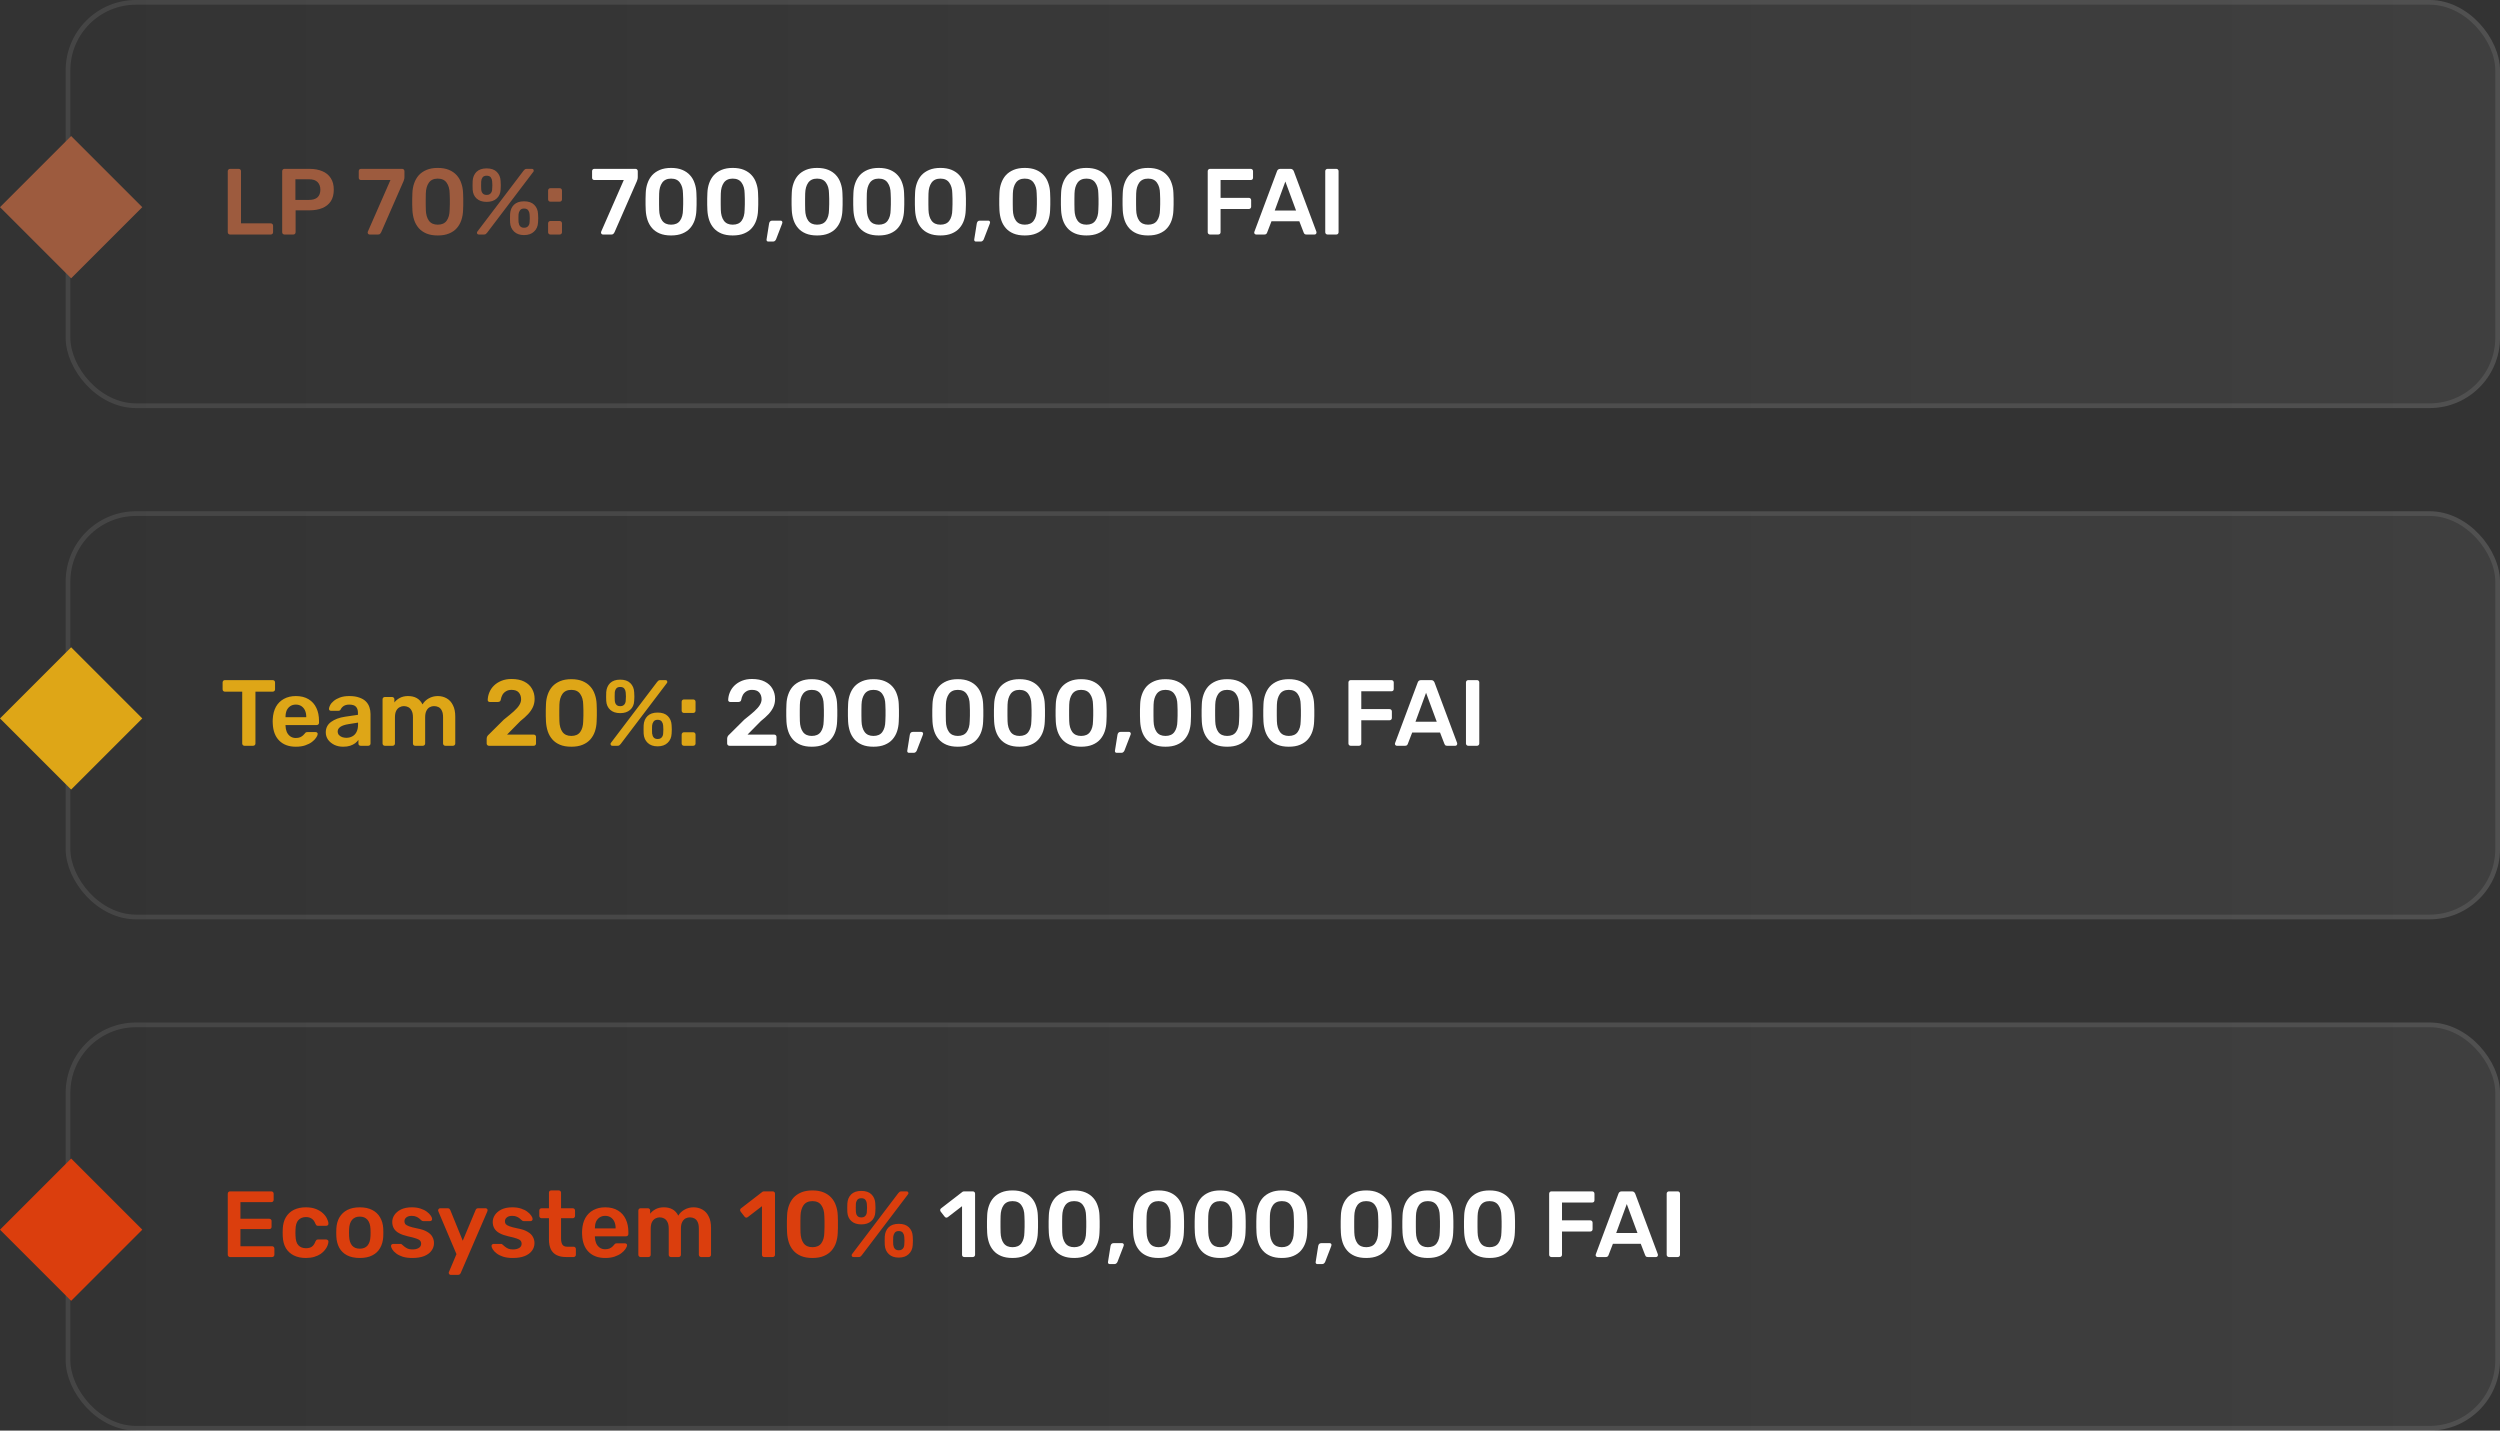 <svg width="533" height="305" viewBox="0 0 533 305" fill="none" xmlns="http://www.w3.org/2000/svg">
<rect x="0" y="0" width="533" height="305" fill="#333333" stroke="none"/>
<rect x="14" width="519" height="87" rx="15" fill="url(#paint0_linear_233_20)" fill-opacity="0.06"/>
<rect x="14.5" y="0.5" width="518" height="86" rx="14.5" stroke="white" stroke-opacity="0.09"/>
<rect x="14" y="218" width="519" height="87" rx="15" fill="url(#paint1_linear_233_20)" fill-opacity="0.06"/>
<rect x="14.5" y="218.5" width="518" height="86" rx="14.5" stroke="white" stroke-opacity="0.09"/>
<rect x="14" y="109" width="519" height="87" rx="15" fill="url(#paint2_linear_233_20)" fill-opacity="0.06"/>
<rect x="14.5" y="109.5" width="518" height="86" rx="14.5" stroke="white" stroke-opacity="0.09"/>
<path d="M49.04 50C48.907 50 48.793 49.953 48.7 49.86C48.607 49.767 48.56 49.653 48.56 49.52V36.48C48.56 36.347 48.607 36.233 48.7 36.14C48.793 36.047 48.907 36 49.04 36H50.9C51.033 36 51.147 36.047 51.24 36.14C51.333 36.233 51.38 36.347 51.38 36.48V47.62H57.72C57.867 47.62 57.987 47.667 58.08 47.76C58.173 47.853 58.22 47.973 58.22 48.12V49.52C58.22 49.653 58.173 49.767 58.08 49.86C57.987 49.953 57.867 50 57.72 50H49.04ZM60.642 50C60.508 50 60.395 49.953 60.302 49.86C60.208 49.767 60.162 49.653 60.162 49.52V36.5C60.162 36.353 60.208 36.233 60.302 36.14C60.395 36.047 60.508 36 60.642 36H66.002C67.042 36 67.948 36.167 68.722 36.5C69.495 36.82 70.095 37.313 70.522 37.98C70.948 38.633 71.162 39.453 71.162 40.44C71.162 41.44 70.948 42.267 70.522 42.92C70.095 43.56 69.495 44.04 68.722 44.36C67.948 44.68 67.042 44.84 66.002 44.84H63.022V49.52C63.022 49.653 62.975 49.767 62.882 49.86C62.802 49.953 62.688 50 62.542 50H60.642ZM62.982 42.62H65.902C66.675 42.62 67.268 42.44 67.682 42.08C68.095 41.707 68.302 41.16 68.302 40.44C68.302 39.773 68.108 39.24 67.722 38.84C67.335 38.427 66.728 38.22 65.902 38.22H62.982V42.62ZM78.806 50C78.686 50 78.586 49.96 78.506 49.88C78.426 49.787 78.386 49.68 78.386 49.56C78.386 49.507 78.4 49.447 78.426 49.38L83.246 38.38H76.966C76.82 38.38 76.7 38.333 76.606 38.24C76.526 38.147 76.486 38.033 76.486 37.9V36.5C76.486 36.353 76.526 36.233 76.606 36.14C76.7 36.047 76.82 36 76.966 36H85.746C85.893 36 86.006 36.047 86.086 36.14C86.18 36.233 86.226 36.353 86.226 36.5V37.74C86.226 37.927 86.206 38.087 86.166 38.22C86.14 38.34 86.1 38.467 86.046 38.6L81.266 49.52C81.226 49.613 81.153 49.72 81.046 49.84C80.953 49.947 80.813 50 80.626 50H78.806ZM93.326 50.2C92.379 50.2 91.572 50.06 90.906 49.78C90.239 49.5 89.692 49.113 89.266 48.62C88.839 48.127 88.519 47.56 88.306 46.92C88.092 46.267 87.966 45.573 87.926 44.84C87.912 44.48 87.899 44.087 87.886 43.66C87.886 43.22 87.886 42.78 87.886 42.34C87.899 41.9 87.912 41.493 87.926 41.12C87.952 40.387 88.079 39.7 88.306 39.06C88.532 38.407 88.859 37.84 89.286 37.36C89.726 36.88 90.279 36.5 90.946 36.22C91.612 35.94 92.406 35.8 93.326 35.8C94.259 35.8 95.059 35.94 95.726 36.22C96.392 36.5 96.939 36.88 97.366 37.36C97.806 37.84 98.132 38.407 98.346 39.06C98.572 39.7 98.699 40.387 98.726 41.12C98.752 41.493 98.766 41.9 98.766 42.34C98.766 42.78 98.766 43.22 98.766 43.66C98.766 44.087 98.752 44.48 98.726 44.84C98.699 45.573 98.579 46.267 98.366 46.92C98.152 47.56 97.832 48.127 97.406 48.62C96.979 49.113 96.426 49.5 95.746 49.78C95.079 50.06 94.272 50.2 93.326 50.2ZM93.326 47.9C94.192 47.9 94.826 47.62 95.226 47.06C95.639 46.487 95.852 45.713 95.866 44.74C95.892 44.353 95.906 43.967 95.906 43.58C95.906 43.18 95.906 42.78 95.906 42.38C95.906 41.98 95.892 41.6 95.866 41.24C95.852 40.293 95.639 39.533 95.226 38.96C94.826 38.373 94.192 38.08 93.326 38.08C92.472 38.08 91.839 38.373 91.426 38.96C91.026 39.533 90.812 40.293 90.786 41.24C90.786 41.6 90.779 41.98 90.766 42.38C90.766 42.78 90.766 43.18 90.766 43.58C90.779 43.967 90.786 44.353 90.786 44.74C90.812 45.713 91.032 46.487 91.446 47.06C91.859 47.62 92.486 47.9 93.326 47.9ZM102.11 50C101.83 50 101.69 49.867 101.69 49.6C101.69 49.52 101.717 49.447 101.77 49.38L111.63 36.38C111.723 36.26 111.817 36.167 111.91 36.1C112.003 36.033 112.137 36 112.31 36H113.37C113.65 36 113.79 36.133 113.79 36.4C113.79 36.48 113.763 36.553 113.71 36.62L103.85 49.62C103.757 49.74 103.663 49.833 103.57 49.9C103.49 49.967 103.357 50 103.17 50H102.11ZM111.73 50.12C110.837 50.12 110.13 49.873 109.61 49.38C109.09 48.887 108.803 48.24 108.75 47.44C108.737 47.093 108.73 46.793 108.73 46.54C108.73 46.287 108.737 45.973 108.75 45.6C108.803 44.8 109.077 44.153 109.57 43.66C110.077 43.167 110.797 42.92 111.73 42.92C112.677 42.92 113.397 43.167 113.89 43.66C114.397 44.153 114.67 44.8 114.71 45.6C114.737 45.973 114.75 46.287 114.75 46.54C114.75 46.793 114.737 47.093 114.71 47.44C114.67 48.24 114.383 48.887 113.85 49.38C113.33 49.873 112.623 50.12 111.73 50.12ZM111.73 48.56C112.023 48.56 112.25 48.5 112.41 48.38C112.583 48.26 112.71 48.107 112.79 47.92C112.87 47.733 112.91 47.547 112.91 47.36C112.937 47.027 112.95 46.747 112.95 46.52C112.95 46.28 112.937 46.007 112.91 45.7C112.897 45.393 112.803 45.113 112.63 44.86C112.457 44.593 112.157 44.46 111.73 44.46C111.317 44.46 111.023 44.593 110.85 44.86C110.677 45.113 110.577 45.393 110.55 45.7C110.537 46.007 110.53 46.28 110.53 46.52C110.53 46.747 110.537 47.027 110.55 47.36C110.577 47.547 110.623 47.733 110.69 47.92C110.77 48.107 110.89 48.26 111.05 48.38C111.223 48.5 111.45 48.56 111.73 48.56ZM103.75 43.04C102.857 43.04 102.15 42.807 101.63 42.34C101.11 41.873 100.823 41.24 100.77 40.44C100.757 40.093 100.75 39.793 100.75 39.54C100.75 39.273 100.757 38.953 100.77 38.58C100.823 37.78 101.097 37.133 101.59 36.64C102.097 36.147 102.817 35.9 103.75 35.9C104.697 35.9 105.417 36.147 105.91 36.64C106.417 37.133 106.69 37.78 106.73 38.58C106.757 38.953 106.77 39.273 106.77 39.54C106.77 39.793 106.757 40.093 106.73 40.44C106.69 41.24 106.403 41.873 105.87 42.34C105.35 42.807 104.643 43.04 103.75 43.04ZM103.75 41.56C104.043 41.56 104.27 41.5 104.43 41.38C104.603 41.26 104.73 41.107 104.81 40.92C104.89 40.733 104.93 40.54 104.93 40.34C104.957 40.007 104.97 39.727 104.97 39.5C104.97 39.26 104.957 38.987 104.93 38.68C104.917 38.373 104.823 38.093 104.65 37.84C104.477 37.587 104.177 37.46 103.75 37.46C103.337 37.46 103.043 37.587 102.87 37.84C102.697 38.093 102.603 38.373 102.59 38.68C102.577 38.987 102.57 39.26 102.57 39.5C102.57 39.727 102.577 40.007 102.59 40.34C102.603 40.54 102.643 40.733 102.71 40.92C102.79 41.107 102.91 41.26 103.07 41.38C103.243 41.5 103.47 41.56 103.75 41.56ZM117.334 43C117.2 43 117.087 42.953 116.994 42.86C116.9 42.767 116.854 42.653 116.854 42.52V40.62C116.854 40.473 116.9 40.353 116.994 40.26C117.087 40.167 117.2 40.12 117.334 40.12H119.314C119.46 40.12 119.58 40.167 119.674 40.26C119.767 40.353 119.814 40.473 119.814 40.62V42.52C119.814 42.653 119.767 42.767 119.674 42.86C119.58 42.953 119.46 43 119.314 43H117.334ZM117.334 50C117.2 50 117.087 49.953 116.994 49.86C116.9 49.767 116.854 49.653 116.854 49.52V47.62C116.854 47.473 116.9 47.353 116.994 47.26C117.087 47.167 117.2 47.12 117.334 47.12H119.314C119.46 47.12 119.58 47.167 119.674 47.26C119.767 47.353 119.814 47.473 119.814 47.62V49.52C119.814 49.653 119.767 49.767 119.674 49.86C119.58 49.953 119.46 50 119.314 50H117.334Z" fill="#9D5B3E"/>
<path d="M128.552 50C128.432 50 128.332 49.96 128.252 49.88C128.172 49.787 128.132 49.68 128.132 49.56C128.132 49.507 128.146 49.447 128.172 49.38L132.992 38.38H126.712C126.566 38.38 126.446 38.333 126.352 38.24C126.272 38.147 126.232 38.033 126.232 37.9V36.5C126.232 36.353 126.272 36.233 126.352 36.14C126.446 36.047 126.566 36 126.712 36H135.492C135.639 36 135.752 36.047 135.832 36.14C135.926 36.233 135.972 36.353 135.972 36.5V37.74C135.972 37.927 135.952 38.087 135.912 38.22C135.886 38.34 135.846 38.467 135.792 38.6L131.012 49.52C130.972 49.613 130.899 49.72 130.792 49.84C130.699 49.947 130.559 50 130.372 50H128.552ZM143.072 50.2C142.125 50.2 141.318 50.06 140.652 49.78C139.985 49.5 139.438 49.113 139.012 48.62C138.585 48.127 138.265 47.56 138.052 46.92C137.838 46.267 137.712 45.573 137.672 44.84C137.658 44.48 137.645 44.087 137.632 43.66C137.632 43.22 137.632 42.78 137.632 42.34C137.645 41.9 137.658 41.493 137.672 41.12C137.698 40.387 137.825 39.7 138.052 39.06C138.278 38.407 138.605 37.84 139.032 37.36C139.472 36.88 140.025 36.5 140.692 36.22C141.358 35.94 142.152 35.8 143.072 35.8C144.005 35.8 144.805 35.94 145.472 36.22C146.138 36.5 146.685 36.88 147.112 37.36C147.552 37.84 147.878 38.407 148.092 39.06C148.318 39.7 148.445 40.387 148.472 41.12C148.498 41.493 148.512 41.9 148.512 42.34C148.512 42.78 148.512 43.22 148.512 43.66C148.512 44.087 148.498 44.48 148.472 44.84C148.445 45.573 148.325 46.267 148.112 46.92C147.898 47.56 147.578 48.127 147.152 48.62C146.725 49.113 146.172 49.5 145.492 49.78C144.825 50.06 144.018 50.2 143.072 50.2ZM143.072 47.9C143.938 47.9 144.572 47.62 144.972 47.06C145.385 46.487 145.598 45.713 145.612 44.74C145.638 44.353 145.652 43.967 145.652 43.58C145.652 43.18 145.652 42.78 145.652 42.38C145.652 41.98 145.638 41.6 145.612 41.24C145.598 40.293 145.385 39.533 144.972 38.96C144.572 38.373 143.938 38.08 143.072 38.08C142.218 38.08 141.585 38.373 141.172 38.96C140.772 39.533 140.558 40.293 140.532 41.24C140.532 41.6 140.525 41.98 140.512 42.38C140.512 42.78 140.512 43.18 140.512 43.58C140.525 43.967 140.532 44.353 140.532 44.74C140.558 45.713 140.778 46.487 141.192 47.06C141.605 47.62 142.232 47.9 143.072 47.9ZM156.216 50.2C155.27 50.2 154.463 50.06 153.796 49.78C153.13 49.5 152.583 49.113 152.156 48.62C151.73 48.127 151.41 47.56 151.196 46.92C150.983 46.267 150.856 45.573 150.816 44.84C150.803 44.48 150.79 44.087 150.776 43.66C150.776 43.22 150.776 42.78 150.776 42.34C150.79 41.9 150.803 41.493 150.816 41.12C150.843 40.387 150.97 39.7 151.196 39.06C151.423 38.407 151.75 37.84 152.176 37.36C152.616 36.88 153.17 36.5 153.836 36.22C154.503 35.94 155.296 35.8 156.216 35.8C157.15 35.8 157.95 35.94 158.616 36.22C159.283 36.5 159.83 36.88 160.256 37.36C160.696 37.84 161.023 38.407 161.236 39.06C161.463 39.7 161.59 40.387 161.616 41.12C161.643 41.493 161.656 41.9 161.656 42.34C161.656 42.78 161.656 43.22 161.656 43.66C161.656 44.087 161.643 44.48 161.616 44.84C161.59 45.573 161.47 46.267 161.256 46.92C161.043 47.56 160.723 48.127 160.296 48.62C159.87 49.113 159.316 49.5 158.636 49.78C157.97 50.06 157.163 50.2 156.216 50.2ZM156.216 47.9C157.083 47.9 157.716 47.62 158.116 47.06C158.53 46.487 158.743 45.713 158.756 44.74C158.783 44.353 158.796 43.967 158.796 43.58C158.796 43.18 158.796 42.78 158.796 42.38C158.796 41.98 158.783 41.6 158.756 41.24C158.743 40.293 158.53 39.533 158.116 38.96C157.716 38.373 157.083 38.08 156.216 38.08C155.363 38.08 154.73 38.373 154.316 38.96C153.916 39.533 153.703 40.293 153.676 41.24C153.676 41.6 153.67 41.98 153.656 42.38C153.656 42.78 153.656 43.18 153.656 43.58C153.67 43.967 153.676 44.353 153.676 44.74C153.703 45.713 153.923 46.487 154.336 47.06C154.75 47.62 155.376 47.9 156.216 47.9ZM163.786 51.5C163.666 51.5 163.573 51.46 163.506 51.38C163.439 51.3 163.413 51.2 163.426 51.08L163.966 47.68C163.993 47.507 164.053 47.36 164.146 47.24C164.253 47.107 164.406 47.04 164.606 47.04H166.446C166.553 47.04 166.639 47.08 166.706 47.16C166.773 47.227 166.806 47.313 166.806 47.42C166.806 47.513 166.786 47.6 166.746 47.68L165.466 51C165.413 51.133 165.333 51.247 165.226 51.34C165.133 51.447 164.993 51.5 164.806 51.5H163.786ZM174.205 50.2C173.258 50.2 172.451 50.06 171.785 49.78C171.118 49.5 170.571 49.113 170.145 48.62C169.718 48.127 169.398 47.56 169.185 46.92C168.971 46.267 168.845 45.573 168.805 44.84C168.791 44.48 168.778 44.087 168.765 43.66C168.765 43.22 168.765 42.78 168.765 42.34C168.778 41.9 168.791 41.493 168.805 41.12C168.831 40.387 168.958 39.7 169.185 39.06C169.411 38.407 169.738 37.84 170.165 37.36C170.605 36.88 171.158 36.5 171.825 36.22C172.491 35.94 173.285 35.8 174.205 35.8C175.138 35.8 175.938 35.94 176.605 36.22C177.271 36.5 177.818 36.88 178.245 37.36C178.685 37.84 179.011 38.407 179.225 39.06C179.451 39.7 179.578 40.387 179.605 41.12C179.631 41.493 179.645 41.9 179.645 42.34C179.645 42.78 179.645 43.22 179.645 43.66C179.645 44.087 179.631 44.48 179.605 44.84C179.578 45.573 179.458 46.267 179.245 46.92C179.031 47.56 178.711 48.127 178.285 48.62C177.858 49.113 177.305 49.5 176.625 49.78C175.958 50.06 175.151 50.2 174.205 50.2ZM174.205 47.9C175.071 47.9 175.705 47.62 176.105 47.06C176.518 46.487 176.731 45.713 176.745 44.74C176.771 44.353 176.785 43.967 176.785 43.58C176.785 43.18 176.785 42.78 176.785 42.38C176.785 41.98 176.771 41.6 176.745 41.24C176.731 40.293 176.518 39.533 176.105 38.96C175.705 38.373 175.071 38.08 174.205 38.08C173.351 38.08 172.718 38.373 172.305 38.96C171.905 39.533 171.691 40.293 171.665 41.24C171.665 41.6 171.658 41.98 171.645 42.38C171.645 42.78 171.645 43.18 171.645 43.58C171.658 43.967 171.665 44.353 171.665 44.74C171.691 45.713 171.911 46.487 172.325 47.06C172.738 47.62 173.365 47.9 174.205 47.9ZM187.349 50.2C186.402 50.2 185.596 50.06 184.929 49.78C184.262 49.5 183.716 49.113 183.289 48.62C182.862 48.127 182.542 47.56 182.329 46.92C182.116 46.267 181.989 45.573 181.949 44.84C181.936 44.48 181.922 44.087 181.909 43.66C181.909 43.22 181.909 42.78 181.909 42.34C181.922 41.9 181.936 41.493 181.949 41.12C181.976 40.387 182.102 39.7 182.329 39.06C182.556 38.407 182.882 37.84 183.309 37.36C183.749 36.88 184.302 36.5 184.969 36.22C185.636 35.94 186.429 35.8 187.349 35.8C188.282 35.8 189.082 35.94 189.749 36.22C190.416 36.5 190.962 36.88 191.389 37.36C191.829 37.84 192.156 38.407 192.369 39.06C192.596 39.7 192.722 40.387 192.749 41.12C192.776 41.493 192.789 41.9 192.789 42.34C192.789 42.78 192.789 43.22 192.789 43.66C192.789 44.087 192.776 44.48 192.749 44.84C192.722 45.573 192.602 46.267 192.389 46.92C192.176 47.56 191.856 48.127 191.429 48.62C191.002 49.113 190.449 49.5 189.769 49.78C189.102 50.06 188.296 50.2 187.349 50.2ZM187.349 47.9C188.216 47.9 188.849 47.62 189.249 47.06C189.662 46.487 189.876 45.713 189.889 44.74C189.916 44.353 189.929 43.967 189.929 43.58C189.929 43.18 189.929 42.78 189.929 42.38C189.929 41.98 189.916 41.6 189.889 41.24C189.876 40.293 189.662 39.533 189.249 38.96C188.849 38.373 188.216 38.08 187.349 38.08C186.496 38.08 185.862 38.373 185.449 38.96C185.049 39.533 184.836 40.293 184.809 41.24C184.809 41.6 184.802 41.98 184.789 42.38C184.789 42.78 184.789 43.18 184.789 43.58C184.802 43.967 184.809 44.353 184.809 44.74C184.836 45.713 185.056 46.487 185.469 47.06C185.882 47.62 186.509 47.9 187.349 47.9ZM200.494 50.2C199.547 50.2 198.74 50.06 198.074 49.78C197.407 49.5 196.86 49.113 196.434 48.62C196.007 48.127 195.687 47.56 195.474 46.92C195.26 46.267 195.134 45.573 195.094 44.84C195.08 44.48 195.067 44.087 195.054 43.66C195.054 43.22 195.054 42.78 195.054 42.34C195.067 41.9 195.08 41.493 195.094 41.12C195.12 40.387 195.247 39.7 195.474 39.06C195.7 38.407 196.027 37.84 196.454 37.36C196.894 36.88 197.447 36.5 198.114 36.22C198.78 35.94 199.574 35.8 200.494 35.8C201.427 35.8 202.227 35.94 202.894 36.22C203.56 36.5 204.107 36.88 204.534 37.36C204.974 37.84 205.3 38.407 205.514 39.06C205.74 39.7 205.867 40.387 205.894 41.12C205.92 41.493 205.934 41.9 205.934 42.34C205.934 42.78 205.934 43.22 205.934 43.66C205.934 44.087 205.92 44.48 205.894 44.84C205.867 45.573 205.747 46.267 205.534 46.92C205.32 47.56 205 48.127 204.574 48.62C204.147 49.113 203.594 49.5 202.914 49.78C202.247 50.06 201.44 50.2 200.494 50.2ZM200.494 47.9C201.36 47.9 201.994 47.62 202.394 47.06C202.807 46.487 203.02 45.713 203.034 44.74C203.06 44.353 203.074 43.967 203.074 43.58C203.074 43.18 203.074 42.78 203.074 42.38C203.074 41.98 203.06 41.6 203.034 41.24C203.02 40.293 202.807 39.533 202.394 38.96C201.994 38.373 201.36 38.08 200.494 38.08C199.64 38.08 199.007 38.373 198.594 38.96C198.194 39.533 197.98 40.293 197.954 41.24C197.954 41.6 197.947 41.98 197.934 42.38C197.934 42.78 197.934 43.18 197.934 43.58C197.947 43.967 197.954 44.353 197.954 44.74C197.98 45.713 198.2 46.487 198.614 47.06C199.027 47.62 199.654 47.9 200.494 47.9ZM208.063 51.5C207.943 51.5 207.85 51.46 207.783 51.38C207.717 51.3 207.69 51.2 207.703 51.08L208.243 47.68C208.27 47.507 208.33 47.36 208.423 47.24C208.53 47.107 208.683 47.04 208.883 47.04H210.723C210.83 47.04 210.917 47.08 210.983 47.16C211.05 47.227 211.083 47.313 211.083 47.42C211.083 47.513 211.063 47.6 211.023 47.68L209.743 51C209.69 51.133 209.61 51.247 209.503 51.34C209.41 51.447 209.27 51.5 209.083 51.5H208.063ZM218.482 50.2C217.535 50.2 216.729 50.06 216.062 49.78C215.395 49.5 214.849 49.113 214.422 48.62C213.995 48.127 213.675 47.56 213.462 46.92C213.249 46.267 213.122 45.573 213.082 44.84C213.069 44.48 213.055 44.087 213.042 43.66C213.042 43.22 213.042 42.78 213.042 42.34C213.055 41.9 213.069 41.493 213.082 41.12C213.109 40.387 213.235 39.7 213.462 39.06C213.689 38.407 214.015 37.84 214.442 37.36C214.882 36.88 215.435 36.5 216.102 36.22C216.769 35.94 217.562 35.8 218.482 35.8C219.415 35.8 220.215 35.94 220.882 36.22C221.549 36.5 222.095 36.88 222.522 37.36C222.962 37.84 223.289 38.407 223.502 39.06C223.729 39.7 223.855 40.387 223.882 41.12C223.909 41.493 223.922 41.9 223.922 42.34C223.922 42.78 223.922 43.22 223.922 43.66C223.922 44.087 223.909 44.48 223.882 44.84C223.855 45.573 223.735 46.267 223.522 46.92C223.309 47.56 222.989 48.127 222.562 48.62C222.135 49.113 221.582 49.5 220.902 49.78C220.235 50.06 219.429 50.2 218.482 50.2ZM218.482 47.9C219.349 47.9 219.982 47.62 220.382 47.06C220.795 46.487 221.009 45.713 221.022 44.74C221.049 44.353 221.062 43.967 221.062 43.58C221.062 43.18 221.062 42.78 221.062 42.38C221.062 41.98 221.049 41.6 221.022 41.24C221.009 40.293 220.795 39.533 220.382 38.96C219.982 38.373 219.349 38.08 218.482 38.08C217.629 38.08 216.995 38.373 216.582 38.96C216.182 39.533 215.969 40.293 215.942 41.24C215.942 41.6 215.935 41.98 215.922 42.38C215.922 42.78 215.922 43.18 215.922 43.58C215.935 43.967 215.942 44.353 215.942 44.74C215.969 45.713 216.189 46.487 216.602 47.06C217.015 47.62 217.642 47.9 218.482 47.9ZM231.626 50.2C230.68 50.2 229.873 50.06 229.206 49.78C228.54 49.5 227.993 49.113 227.566 48.62C227.14 48.127 226.82 47.56 226.606 46.92C226.393 46.267 226.266 45.573 226.226 44.84C226.213 44.48 226.2 44.087 226.186 43.66C226.186 43.22 226.186 42.78 226.186 42.34C226.2 41.9 226.213 41.493 226.226 41.12C226.253 40.387 226.38 39.7 226.606 39.06C226.833 38.407 227.16 37.84 227.586 37.36C228.026 36.88 228.58 36.5 229.246 36.22C229.913 35.94 230.706 35.8 231.626 35.8C232.56 35.8 233.36 35.94 234.026 36.22C234.693 36.5 235.24 36.88 235.666 37.36C236.106 37.84 236.433 38.407 236.646 39.06C236.873 39.7 237 40.387 237.026 41.12C237.053 41.493 237.066 41.9 237.066 42.34C237.066 42.78 237.066 43.22 237.066 43.66C237.066 44.087 237.053 44.48 237.026 44.84C237 45.573 236.88 46.267 236.666 46.92C236.453 47.56 236.133 48.127 235.706 48.62C235.28 49.113 234.726 49.5 234.046 49.78C233.38 50.06 232.573 50.2 231.626 50.2ZM231.626 47.9C232.493 47.9 233.126 47.62 233.526 47.06C233.94 46.487 234.153 45.713 234.166 44.74C234.193 44.353 234.206 43.967 234.206 43.58C234.206 43.18 234.206 42.78 234.206 42.38C234.206 41.98 234.193 41.6 234.166 41.24C234.153 40.293 233.94 39.533 233.526 38.96C233.126 38.373 232.493 38.08 231.626 38.08C230.773 38.08 230.14 38.373 229.726 38.96C229.326 39.533 229.113 40.293 229.086 41.24C229.086 41.6 229.08 41.98 229.066 42.38C229.066 42.78 229.066 43.18 229.066 43.58C229.08 43.967 229.086 44.353 229.086 44.74C229.113 45.713 229.333 46.487 229.746 47.06C230.16 47.62 230.786 47.9 231.626 47.9ZM244.771 50.2C243.824 50.2 243.018 50.06 242.351 49.78C241.684 49.5 241.138 49.113 240.711 48.62C240.284 48.127 239.964 47.56 239.751 46.92C239.538 46.267 239.411 45.573 239.371 44.84C239.358 44.48 239.344 44.087 239.331 43.66C239.331 43.22 239.331 42.78 239.331 42.34C239.344 41.9 239.358 41.493 239.371 41.12C239.398 40.387 239.524 39.7 239.751 39.06C239.978 38.407 240.304 37.84 240.731 37.36C241.171 36.88 241.724 36.5 242.391 36.22C243.058 35.94 243.851 35.8 244.771 35.8C245.704 35.8 246.504 35.94 247.171 36.22C247.838 36.5 248.384 36.88 248.811 37.36C249.251 37.84 249.578 38.407 249.791 39.06C250.018 39.7 250.144 40.387 250.171 41.12C250.198 41.493 250.211 41.9 250.211 42.34C250.211 42.78 250.211 43.22 250.211 43.66C250.211 44.087 250.198 44.48 250.171 44.84C250.144 45.573 250.024 46.267 249.811 46.92C249.598 47.56 249.278 48.127 248.851 48.62C248.424 49.113 247.871 49.5 247.191 49.78C246.524 50.06 245.718 50.2 244.771 50.2ZM244.771 47.9C245.638 47.9 246.271 47.62 246.671 47.06C247.084 46.487 247.298 45.713 247.311 44.74C247.338 44.353 247.351 43.967 247.351 43.58C247.351 43.18 247.351 42.78 247.351 42.38C247.351 41.98 247.338 41.6 247.311 41.24C247.298 40.293 247.084 39.533 246.671 38.96C246.271 38.373 245.638 38.08 244.771 38.08C243.918 38.08 243.284 38.373 242.871 38.96C242.471 39.533 242.258 40.293 242.231 41.24C242.231 41.6 242.224 41.98 242.211 42.38C242.211 42.78 242.211 43.18 242.211 43.58C242.224 43.967 242.231 44.353 242.231 44.74C242.258 45.713 242.478 46.487 242.891 47.06C243.304 47.62 243.931 47.9 244.771 47.9ZM257.966 50C257.832 50 257.719 49.953 257.626 49.86C257.532 49.767 257.486 49.653 257.486 49.52V36.5C257.486 36.353 257.532 36.233 257.626 36.14C257.719 36.047 257.832 36 257.966 36H266.646C266.792 36 266.912 36.047 267.006 36.14C267.099 36.233 267.146 36.353 267.146 36.5V37.9C267.146 38.047 267.099 38.167 267.006 38.26C266.912 38.34 266.792 38.38 266.646 38.38H260.226V42.18H266.246C266.392 42.18 266.512 42.227 266.606 42.32C266.699 42.413 266.746 42.533 266.746 42.68V44.08C266.746 44.213 266.699 44.327 266.606 44.42C266.512 44.513 266.392 44.56 266.246 44.56H260.226V49.52C260.226 49.653 260.179 49.767 260.086 49.86C259.992 49.953 259.872 50 259.726 50H257.966ZM267.817 50C267.711 50 267.611 49.96 267.517 49.88C267.437 49.8 267.397 49.7 267.397 49.58C267.397 49.527 267.411 49.467 267.437 49.4L272.257 36.5C272.297 36.367 272.371 36.253 272.477 36.16C272.597 36.053 272.757 36 272.957 36H275.137C275.337 36 275.491 36.053 275.597 36.16C275.704 36.253 275.784 36.367 275.837 36.5L280.657 49.4C280.671 49.467 280.677 49.527 280.677 49.58C280.677 49.7 280.637 49.8 280.557 49.88C280.477 49.96 280.384 50 280.277 50H278.537C278.351 50 278.211 49.96 278.117 49.88C278.037 49.787 277.984 49.7 277.957 49.62L277.017 47.18H271.077L270.137 49.62C270.111 49.7 270.051 49.787 269.957 49.88C269.877 49.96 269.744 50 269.557 50H267.817ZM271.777 44.88H276.317L274.037 38.7L271.777 44.88ZM283.024 50C282.891 50 282.778 49.953 282.684 49.86C282.591 49.767 282.544 49.653 282.544 49.52V36.48C282.544 36.347 282.591 36.233 282.684 36.14C282.778 36.047 282.891 36 283.024 36H284.904C285.051 36 285.164 36.047 285.244 36.14C285.338 36.233 285.384 36.347 285.384 36.48V49.52C285.384 49.653 285.338 49.767 285.244 49.86C285.164 49.953 285.051 50 284.904 50H283.024Z" fill="white"/>
<path d="M52.12 159C51.987 159 51.873 158.953 51.78 158.86C51.687 158.767 51.64 158.653 51.64 158.52V147.46H47.94C47.807 147.46 47.693 147.413 47.6 147.32C47.507 147.227 47.46 147.113 47.46 146.98V145.5C47.46 145.353 47.507 145.233 47.6 145.14C47.693 145.047 47.807 145 47.94 145H58.14C58.287 145 58.407 145.047 58.5 145.14C58.593 145.233 58.64 145.353 58.64 145.5V146.98C58.64 147.113 58.593 147.227 58.5 147.32C58.407 147.413 58.287 147.46 58.14 147.46H54.46V158.52C54.46 158.653 54.413 158.767 54.32 158.86C54.227 158.953 54.107 159 53.96 159H52.12ZM63.073 159.2C61.593 159.2 60.42 158.773 59.553 157.92C58.687 157.067 58.22 155.853 58.153 154.28C58.14 154.147 58.133 153.98 58.133 153.78C58.133 153.567 58.14 153.4 58.153 153.28C58.207 152.28 58.433 151.413 58.833 150.68C59.247 149.947 59.813 149.387 60.533 149C61.253 148.6 62.1 148.4 63.073 148.4C64.153 148.4 65.06 148.627 65.793 149.08C66.527 149.52 67.08 150.14 67.453 150.94C67.827 151.727 68.013 152.64 68.013 153.68V154.1C68.013 154.233 67.967 154.347 67.873 154.44C67.78 154.533 67.66 154.58 67.513 154.58H60.873C60.873 154.58 60.873 154.6 60.873 154.64C60.873 154.68 60.873 154.713 60.873 154.74C60.887 155.207 60.973 155.64 61.133 156.04C61.307 156.427 61.553 156.74 61.873 156.98C62.207 157.22 62.6 157.34 63.053 157.34C63.427 157.34 63.74 157.287 63.993 157.18C64.247 157.06 64.453 156.927 64.613 156.78C64.773 156.633 64.887 156.513 64.953 156.42C65.073 156.26 65.167 156.167 65.233 156.14C65.313 156.1 65.427 156.08 65.573 156.08H67.293C67.427 156.08 67.533 156.12 67.613 156.2C67.707 156.28 67.747 156.38 67.733 156.5C67.72 156.713 67.607 156.973 67.393 157.28C67.193 157.587 66.9 157.887 66.513 158.18C66.127 158.473 65.64 158.72 65.053 158.92C64.48 159.107 63.82 159.2 63.073 159.2ZM60.873 152.9H65.293V152.84C65.293 152.32 65.207 151.867 65.033 151.48C64.86 151.093 64.607 150.787 64.273 150.56C63.94 150.333 63.54 150.22 63.073 150.22C62.607 150.22 62.207 150.333 61.873 150.56C61.54 150.787 61.287 151.093 61.113 151.48C60.953 151.867 60.873 152.32 60.873 152.84V152.9ZM73.156 159.2C72.463 159.2 71.836 159.067 71.276 158.8C70.716 158.52 70.27 158.153 69.936 157.7C69.616 157.233 69.456 156.713 69.456 156.14C69.456 155.207 69.83 154.467 70.576 153.92C71.336 153.36 72.336 152.987 73.576 152.8L76.316 152.4V151.98C76.316 151.42 76.176 150.987 75.896 150.68C75.616 150.373 75.136 150.22 74.456 150.22C73.976 150.22 73.583 150.32 73.276 150.52C72.983 150.707 72.763 150.96 72.616 151.28C72.51 151.453 72.356 151.54 72.156 151.54H70.576C70.43 151.54 70.316 151.5 70.236 151.42C70.17 151.34 70.136 151.233 70.136 151.1C70.15 150.887 70.236 150.627 70.396 150.32C70.556 150.013 70.81 149.72 71.156 149.44C71.503 149.147 71.95 148.9 72.496 148.7C73.043 148.5 73.703 148.4 74.476 148.4C75.316 148.4 76.023 148.507 76.596 148.72C77.183 148.92 77.65 149.193 77.996 149.54C78.343 149.887 78.596 150.293 78.756 150.76C78.916 151.227 78.996 151.72 78.996 152.24V158.52C78.996 158.653 78.95 158.767 78.856 158.86C78.763 158.953 78.65 159 78.516 159H76.896C76.75 159 76.63 158.953 76.536 158.86C76.456 158.767 76.416 158.653 76.416 158.52V157.74C76.243 157.993 76.01 158.233 75.716 158.46C75.423 158.673 75.063 158.853 74.636 159C74.223 159.133 73.73 159.2 73.156 159.2ZM73.836 157.3C74.303 157.3 74.723 157.2 75.096 157C75.483 156.8 75.783 156.493 75.996 156.08C76.223 155.653 76.336 155.12 76.336 154.48V154.06L74.336 154.38C73.55 154.5 72.963 154.693 72.576 154.96C72.19 155.227 71.996 155.553 71.996 155.94C71.996 156.233 72.083 156.487 72.256 156.7C72.443 156.9 72.676 157.053 72.956 157.16C73.236 157.253 73.53 157.3 73.836 157.3ZM82.042 159C81.909 159 81.796 158.953 81.702 158.86C81.609 158.767 81.562 158.653 81.562 158.52V149.08C81.562 148.947 81.609 148.833 81.702 148.74C81.796 148.647 81.909 148.6 82.042 148.6H83.602C83.736 148.6 83.849 148.647 83.942 148.74C84.035 148.833 84.082 148.947 84.082 149.08V149.76C84.362 149.387 84.736 149.073 85.202 148.82C85.682 148.553 86.249 148.413 86.902 148.4C88.422 148.373 89.482 148.967 90.082 150.18C90.389 149.647 90.829 149.22 91.402 148.9C91.989 148.567 92.635 148.4 93.342 148.4C94.035 148.4 94.662 148.56 95.222 148.88C95.796 149.2 96.242 149.687 96.562 150.34C96.895 150.98 97.062 151.793 97.062 152.78V158.52C97.062 158.653 97.016 158.767 96.922 158.86C96.829 158.953 96.716 159 96.582 159H94.942C94.809 159 94.695 158.953 94.602 158.86C94.509 158.767 94.462 158.653 94.462 158.52V152.94C94.462 152.34 94.376 151.867 94.202 151.52C94.029 151.16 93.796 150.907 93.502 150.76C93.209 150.613 92.882 150.54 92.522 150.54C92.229 150.54 91.936 150.613 91.642 150.76C91.349 150.907 91.109 151.16 90.922 151.52C90.736 151.867 90.642 152.34 90.642 152.94V158.52C90.642 158.653 90.596 158.767 90.502 158.86C90.409 158.953 90.296 159 90.162 159H88.522C88.376 159 88.255 158.953 88.162 158.86C88.082 158.767 88.042 158.653 88.042 158.52V152.94C88.042 152.34 87.949 151.867 87.762 151.52C87.576 151.16 87.335 150.907 87.042 150.76C86.749 150.613 86.436 150.54 86.102 150.54C85.796 150.54 85.496 150.62 85.202 150.78C84.909 150.927 84.669 151.173 84.482 151.52C84.296 151.867 84.202 152.34 84.202 152.94V158.52C84.202 158.653 84.156 158.767 84.062 158.86C83.969 158.953 83.856 159 83.722 159H82.042ZM104.239 159C104.106 159 103.993 158.953 103.899 158.86C103.806 158.767 103.759 158.653 103.759 158.52V157.5C103.759 157.38 103.786 157.24 103.839 157.08C103.906 156.907 104.046 156.733 104.259 156.56L107.419 153.42C108.299 152.727 109.006 152.14 109.539 151.66C110.086 151.167 110.479 150.72 110.719 150.32C110.973 149.907 111.099 149.5 111.099 149.1C111.099 148.5 110.933 148.013 110.599 147.64C110.279 147.267 109.766 147.08 109.059 147.08C108.593 147.08 108.199 147.18 107.879 147.38C107.559 147.567 107.306 147.82 107.119 148.14C106.946 148.46 106.826 148.813 106.759 149.2C106.733 149.373 106.659 149.493 106.539 149.56C106.419 149.627 106.299 149.66 106.179 149.66H104.399C104.279 149.66 104.179 149.62 104.099 149.54C104.019 149.46 103.979 149.367 103.979 149.26C103.993 148.687 104.113 148.133 104.339 147.6C104.566 147.053 104.893 146.573 105.319 146.16C105.759 145.733 106.293 145.393 106.919 145.14C107.546 144.887 108.253 144.76 109.039 144.76C110.146 144.76 111.059 144.947 111.779 145.32C112.513 145.693 113.059 146.2 113.419 146.84C113.793 147.48 113.979 148.2 113.979 149C113.979 149.627 113.859 150.207 113.619 150.74C113.379 151.26 113.033 151.767 112.579 152.26C112.126 152.74 111.579 153.233 110.939 153.74L108.099 156.62H113.799C113.946 156.62 114.059 156.667 114.139 156.76C114.233 156.84 114.279 156.953 114.279 157.1V158.52C114.279 158.653 114.233 158.767 114.139 158.86C114.059 158.953 113.946 159 113.799 159H104.239ZM121.802 159.2C120.856 159.2 120.049 159.06 119.382 158.78C118.716 158.5 118.169 158.113 117.742 157.62C117.316 157.127 116.996 156.56 116.782 155.92C116.569 155.267 116.442 154.573 116.402 153.84C116.389 153.48 116.376 153.087 116.362 152.66C116.362 152.22 116.362 151.78 116.362 151.34C116.376 150.9 116.389 150.493 116.402 150.12C116.429 149.387 116.556 148.7 116.782 148.06C117.009 147.407 117.336 146.84 117.762 146.36C118.202 145.88 118.756 145.5 119.422 145.22C120.089 144.94 120.882 144.8 121.802 144.8C122.736 144.8 123.536 144.94 124.202 145.22C124.869 145.5 125.416 145.88 125.842 146.36C126.282 146.84 126.609 147.407 126.822 148.06C127.049 148.7 127.176 149.387 127.202 150.12C127.229 150.493 127.242 150.9 127.242 151.34C127.242 151.78 127.242 152.22 127.242 152.66C127.242 153.087 127.229 153.48 127.202 153.84C127.176 154.573 127.056 155.267 126.842 155.92C126.629 156.56 126.309 157.127 125.882 157.62C125.456 158.113 124.902 158.5 124.222 158.78C123.556 159.06 122.749 159.2 121.802 159.2ZM121.802 156.9C122.669 156.9 123.302 156.62 123.702 156.06C124.116 155.487 124.329 154.713 124.342 153.74C124.369 153.353 124.382 152.967 124.382 152.58C124.382 152.18 124.382 151.78 124.382 151.38C124.382 150.98 124.369 150.6 124.342 150.24C124.329 149.293 124.116 148.533 123.702 147.96C123.302 147.373 122.669 147.08 121.802 147.08C120.949 147.08 120.316 147.373 119.902 147.96C119.502 148.533 119.289 149.293 119.262 150.24C119.262 150.6 119.256 150.98 119.242 151.38C119.242 151.78 119.242 152.18 119.242 152.58C119.256 152.967 119.262 153.353 119.262 153.74C119.289 154.713 119.509 155.487 119.922 156.06C120.336 156.62 120.962 156.9 121.802 156.9ZM130.587 159C130.307 159 130.167 158.867 130.167 158.6C130.167 158.52 130.193 158.447 130.247 158.38L140.107 145.38C140.2 145.26 140.293 145.167 140.387 145.1C140.48 145.033 140.613 145 140.787 145H141.847C142.127 145 142.267 145.133 142.267 145.4C142.267 145.48 142.24 145.553 142.187 145.62L132.327 158.62C132.233 158.74 132.14 158.833 132.047 158.9C131.967 158.967 131.833 159 131.647 159H130.587ZM140.207 159.12C139.313 159.12 138.607 158.873 138.087 158.38C137.567 157.887 137.28 157.24 137.227 156.44C137.213 156.093 137.207 155.793 137.207 155.54C137.207 155.287 137.213 154.973 137.227 154.6C137.28 153.8 137.553 153.153 138.047 152.66C138.553 152.167 139.273 151.92 140.207 151.92C141.153 151.92 141.873 152.167 142.367 152.66C142.873 153.153 143.147 153.8 143.187 154.6C143.213 154.973 143.227 155.287 143.227 155.54C143.227 155.793 143.213 156.093 143.187 156.44C143.147 157.24 142.86 157.887 142.327 158.38C141.807 158.873 141.1 159.12 140.207 159.12ZM140.207 157.56C140.5 157.56 140.727 157.5 140.887 157.38C141.06 157.26 141.187 157.107 141.267 156.92C141.347 156.733 141.387 156.547 141.387 156.36C141.413 156.027 141.427 155.747 141.427 155.52C141.427 155.28 141.413 155.007 141.387 154.7C141.373 154.393 141.28 154.113 141.107 153.86C140.933 153.593 140.633 153.46 140.207 153.46C139.793 153.46 139.5 153.593 139.327 153.86C139.153 154.113 139.053 154.393 139.027 154.7C139.013 155.007 139.007 155.28 139.007 155.52C139.007 155.747 139.013 156.027 139.027 156.36C139.053 156.547 139.1 156.733 139.167 156.92C139.247 157.107 139.367 157.26 139.527 157.38C139.7 157.5 139.927 157.56 140.207 157.56ZM132.227 152.04C131.333 152.04 130.627 151.807 130.107 151.34C129.587 150.873 129.3 150.24 129.247 149.44C129.233 149.093 129.227 148.793 129.227 148.54C129.227 148.273 129.233 147.953 129.247 147.58C129.3 146.78 129.573 146.133 130.067 145.64C130.573 145.147 131.293 144.9 132.227 144.9C133.173 144.9 133.893 145.147 134.387 145.64C134.893 146.133 135.167 146.78 135.207 147.58C135.233 147.953 135.247 148.273 135.247 148.54C135.247 148.793 135.233 149.093 135.207 149.44C135.167 150.24 134.88 150.873 134.347 151.34C133.827 151.807 133.12 152.04 132.227 152.04ZM132.227 150.56C132.52 150.56 132.747 150.5 132.907 150.38C133.08 150.26 133.207 150.107 133.287 149.92C133.367 149.733 133.407 149.54 133.407 149.34C133.433 149.007 133.447 148.727 133.447 148.5C133.447 148.26 133.433 147.987 133.407 147.68C133.393 147.373 133.3 147.093 133.127 146.84C132.953 146.587 132.653 146.46 132.227 146.46C131.813 146.46 131.52 146.587 131.347 146.84C131.173 147.093 131.08 147.373 131.067 147.68C131.053 147.987 131.047 148.26 131.047 148.5C131.047 148.727 131.053 149.007 131.067 149.34C131.08 149.54 131.12 149.733 131.187 149.92C131.267 150.107 131.387 150.26 131.547 150.38C131.72 150.5 131.947 150.56 132.227 150.56ZM145.81 152C145.677 152 145.564 151.953 145.47 151.86C145.377 151.767 145.33 151.653 145.33 151.52V149.62C145.33 149.473 145.377 149.353 145.47 149.26C145.564 149.167 145.677 149.12 145.81 149.12H147.79C147.937 149.12 148.057 149.167 148.15 149.26C148.244 149.353 148.29 149.473 148.29 149.62V151.52C148.29 151.653 148.244 151.767 148.15 151.86C148.057 151.953 147.937 152 147.79 152H145.81ZM145.81 159C145.677 159 145.564 158.953 145.47 158.86C145.377 158.767 145.33 158.653 145.33 158.52V156.62C145.33 156.473 145.377 156.353 145.47 156.26C145.564 156.167 145.677 156.12 145.81 156.12H147.79C147.937 156.12 148.057 156.167 148.15 156.26C148.244 156.353 148.29 156.473 148.29 156.62V158.52C148.29 158.653 148.244 158.767 148.15 158.86C148.057 158.953 147.937 159 147.79 159H145.81Z" fill="#DEA617"/>
<path d="M155.509 159C155.376 159 155.262 158.953 155.169 158.86C155.076 158.767 155.029 158.653 155.029 158.52V157.5C155.029 157.38 155.056 157.24 155.109 157.08C155.176 156.907 155.316 156.733 155.529 156.56L158.689 153.42C159.569 152.727 160.276 152.14 160.809 151.66C161.356 151.167 161.749 150.72 161.989 150.32C162.242 149.907 162.369 149.5 162.369 149.1C162.369 148.5 162.202 148.013 161.869 147.64C161.549 147.267 161.036 147.08 160.329 147.08C159.862 147.08 159.469 147.18 159.149 147.38C158.829 147.567 158.576 147.82 158.389 148.14C158.216 148.46 158.096 148.813 158.029 149.2C158.002 149.373 157.929 149.493 157.809 149.56C157.689 149.627 157.569 149.66 157.449 149.66H155.669C155.549 149.66 155.449 149.62 155.369 149.54C155.289 149.46 155.249 149.367 155.249 149.26C155.262 148.687 155.382 148.133 155.609 147.6C155.836 147.053 156.162 146.573 156.589 146.16C157.029 145.733 157.562 145.393 158.189 145.14C158.816 144.887 159.522 144.76 160.309 144.76C161.416 144.76 162.329 144.947 163.049 145.32C163.782 145.693 164.329 146.2 164.689 146.84C165.062 147.48 165.249 148.2 165.249 149C165.249 149.627 165.129 150.207 164.889 150.74C164.649 151.26 164.302 151.767 163.849 152.26C163.396 152.74 162.849 153.233 162.209 153.74L159.369 156.62H165.069C165.216 156.62 165.329 156.667 165.409 156.76C165.502 156.84 165.549 156.953 165.549 157.1V158.52C165.549 158.653 165.502 158.767 165.409 158.86C165.329 158.953 165.216 159 165.069 159H155.509ZM173.072 159.2C172.125 159.2 171.318 159.06 170.652 158.78C169.985 158.5 169.438 158.113 169.012 157.62C168.585 157.127 168.265 156.56 168.052 155.92C167.838 155.267 167.712 154.573 167.672 153.84C167.658 153.48 167.645 153.087 167.632 152.66C167.632 152.22 167.632 151.78 167.632 151.34C167.645 150.9 167.658 150.493 167.672 150.12C167.698 149.387 167.825 148.7 168.052 148.06C168.278 147.407 168.605 146.84 169.032 146.36C169.472 145.88 170.025 145.5 170.692 145.22C171.358 144.94 172.152 144.8 173.072 144.8C174.005 144.8 174.805 144.94 175.472 145.22C176.138 145.5 176.685 145.88 177.112 146.36C177.552 146.84 177.878 147.407 178.092 148.06C178.318 148.7 178.445 149.387 178.472 150.12C178.498 150.493 178.512 150.9 178.512 151.34C178.512 151.78 178.512 152.22 178.512 152.66C178.512 153.087 178.498 153.48 178.472 153.84C178.445 154.573 178.325 155.267 178.112 155.92C177.898 156.56 177.578 157.127 177.152 157.62C176.725 158.113 176.172 158.5 175.492 158.78C174.825 159.06 174.018 159.2 173.072 159.2ZM173.072 156.9C173.938 156.9 174.572 156.62 174.972 156.06C175.385 155.487 175.598 154.713 175.612 153.74C175.638 153.353 175.652 152.967 175.652 152.58C175.652 152.18 175.652 151.78 175.652 151.38C175.652 150.98 175.638 150.6 175.612 150.24C175.598 149.293 175.385 148.533 174.972 147.96C174.572 147.373 173.938 147.08 173.072 147.08C172.218 147.08 171.585 147.373 171.172 147.96C170.772 148.533 170.558 149.293 170.532 150.24C170.532 150.6 170.525 150.98 170.512 151.38C170.512 151.78 170.512 152.18 170.512 152.58C170.525 152.967 170.532 153.353 170.532 153.74C170.558 154.713 170.778 155.487 171.192 156.06C171.605 156.62 172.232 156.9 173.072 156.9ZM186.216 159.2C185.27 159.2 184.463 159.06 183.796 158.78C183.13 158.5 182.583 158.113 182.156 157.62C181.73 157.127 181.41 156.56 181.196 155.92C180.983 155.267 180.856 154.573 180.816 153.84C180.803 153.48 180.79 153.087 180.776 152.66C180.776 152.22 180.776 151.78 180.776 151.34C180.79 150.9 180.803 150.493 180.816 150.12C180.843 149.387 180.97 148.7 181.196 148.06C181.423 147.407 181.75 146.84 182.176 146.36C182.616 145.88 183.17 145.5 183.836 145.22C184.503 144.94 185.296 144.8 186.216 144.8C187.15 144.8 187.95 144.94 188.616 145.22C189.283 145.5 189.83 145.88 190.256 146.36C190.696 146.84 191.023 147.407 191.236 148.06C191.463 148.7 191.59 149.387 191.616 150.12C191.643 150.493 191.656 150.9 191.656 151.34C191.656 151.78 191.656 152.22 191.656 152.66C191.656 153.087 191.643 153.48 191.616 153.84C191.59 154.573 191.47 155.267 191.256 155.92C191.043 156.56 190.723 157.127 190.296 157.62C189.87 158.113 189.316 158.5 188.636 158.78C187.97 159.06 187.163 159.2 186.216 159.2ZM186.216 156.9C187.083 156.9 187.716 156.62 188.116 156.06C188.53 155.487 188.743 154.713 188.756 153.74C188.783 153.353 188.796 152.967 188.796 152.58C188.796 152.18 188.796 151.78 188.796 151.38C188.796 150.98 188.783 150.6 188.756 150.24C188.743 149.293 188.53 148.533 188.116 147.96C187.716 147.373 187.083 147.08 186.216 147.08C185.363 147.08 184.73 147.373 184.316 147.96C183.916 148.533 183.703 149.293 183.676 150.24C183.676 150.6 183.67 150.98 183.656 151.38C183.656 151.78 183.656 152.18 183.656 152.58C183.67 152.967 183.676 153.353 183.676 153.74C183.703 154.713 183.923 155.487 184.336 156.06C184.75 156.62 185.376 156.9 186.216 156.9ZM193.786 160.5C193.666 160.5 193.573 160.46 193.506 160.38C193.439 160.3 193.413 160.2 193.426 160.08L193.966 156.68C193.993 156.507 194.053 156.36 194.146 156.24C194.253 156.107 194.406 156.04 194.606 156.04H196.446C196.553 156.04 196.639 156.08 196.706 156.16C196.773 156.227 196.806 156.313 196.806 156.42C196.806 156.513 196.786 156.6 196.746 156.68L195.466 160C195.413 160.133 195.333 160.247 195.226 160.34C195.133 160.447 194.993 160.5 194.806 160.5H193.786ZM204.205 159.2C203.258 159.2 202.451 159.06 201.785 158.78C201.118 158.5 200.571 158.113 200.145 157.62C199.718 157.127 199.398 156.56 199.185 155.92C198.971 155.267 198.845 154.573 198.805 153.84C198.791 153.48 198.778 153.087 198.765 152.66C198.765 152.22 198.765 151.78 198.765 151.34C198.778 150.9 198.791 150.493 198.805 150.12C198.831 149.387 198.958 148.7 199.185 148.06C199.411 147.407 199.738 146.84 200.165 146.36C200.605 145.88 201.158 145.5 201.825 145.22C202.491 144.94 203.285 144.8 204.205 144.8C205.138 144.8 205.938 144.94 206.605 145.22C207.271 145.5 207.818 145.88 208.245 146.36C208.685 146.84 209.011 147.407 209.225 148.06C209.451 148.7 209.578 149.387 209.605 150.12C209.631 150.493 209.645 150.9 209.645 151.34C209.645 151.78 209.645 152.22 209.645 152.66C209.645 153.087 209.631 153.48 209.605 153.84C209.578 154.573 209.458 155.267 209.245 155.92C209.031 156.56 208.711 157.127 208.285 157.62C207.858 158.113 207.305 158.5 206.625 158.78C205.958 159.06 205.151 159.2 204.205 159.2ZM204.205 156.9C205.071 156.9 205.705 156.62 206.105 156.06C206.518 155.487 206.731 154.713 206.745 153.74C206.771 153.353 206.785 152.967 206.785 152.58C206.785 152.18 206.785 151.78 206.785 151.38C206.785 150.98 206.771 150.6 206.745 150.24C206.731 149.293 206.518 148.533 206.105 147.96C205.705 147.373 205.071 147.08 204.205 147.08C203.351 147.08 202.718 147.373 202.305 147.96C201.905 148.533 201.691 149.293 201.665 150.24C201.665 150.6 201.658 150.98 201.645 151.38C201.645 151.78 201.645 152.18 201.645 152.58C201.658 152.967 201.665 153.353 201.665 153.74C201.691 154.713 201.911 155.487 202.325 156.06C202.738 156.62 203.365 156.9 204.205 156.9ZM217.349 159.2C216.402 159.2 215.596 159.06 214.929 158.78C214.262 158.5 213.716 158.113 213.289 157.62C212.862 157.127 212.542 156.56 212.329 155.92C212.116 155.267 211.989 154.573 211.949 153.84C211.936 153.48 211.922 153.087 211.909 152.66C211.909 152.22 211.909 151.78 211.909 151.34C211.922 150.9 211.936 150.493 211.949 150.12C211.976 149.387 212.102 148.7 212.329 148.06C212.556 147.407 212.882 146.84 213.309 146.36C213.749 145.88 214.302 145.5 214.969 145.22C215.636 144.94 216.429 144.8 217.349 144.8C218.282 144.8 219.082 144.94 219.749 145.22C220.416 145.5 220.962 145.88 221.389 146.36C221.829 146.84 222.156 147.407 222.369 148.06C222.596 148.7 222.722 149.387 222.749 150.12C222.776 150.493 222.789 150.9 222.789 151.34C222.789 151.78 222.789 152.22 222.789 152.66C222.789 153.087 222.776 153.48 222.749 153.84C222.722 154.573 222.602 155.267 222.389 155.92C222.176 156.56 221.856 157.127 221.429 157.62C221.002 158.113 220.449 158.5 219.769 158.78C219.102 159.06 218.296 159.2 217.349 159.2ZM217.349 156.9C218.216 156.9 218.849 156.62 219.249 156.06C219.662 155.487 219.876 154.713 219.889 153.74C219.916 153.353 219.929 152.967 219.929 152.58C219.929 152.18 219.929 151.78 219.929 151.38C219.929 150.98 219.916 150.6 219.889 150.24C219.876 149.293 219.662 148.533 219.249 147.96C218.849 147.373 218.216 147.08 217.349 147.08C216.496 147.08 215.862 147.373 215.449 147.96C215.049 148.533 214.836 149.293 214.809 150.24C214.809 150.6 214.802 150.98 214.789 151.38C214.789 151.78 214.789 152.18 214.789 152.58C214.802 152.967 214.809 153.353 214.809 153.74C214.836 154.713 215.056 155.487 215.469 156.06C215.882 156.62 216.509 156.9 217.349 156.9ZM230.494 159.2C229.547 159.2 228.74 159.06 228.074 158.78C227.407 158.5 226.86 158.113 226.434 157.62C226.007 157.127 225.687 156.56 225.474 155.92C225.26 155.267 225.134 154.573 225.094 153.84C225.08 153.48 225.067 153.087 225.054 152.66C225.054 152.22 225.054 151.78 225.054 151.34C225.067 150.9 225.08 150.493 225.094 150.12C225.12 149.387 225.247 148.7 225.474 148.06C225.7 147.407 226.027 146.84 226.454 146.36C226.894 145.88 227.447 145.5 228.114 145.22C228.78 144.94 229.574 144.8 230.494 144.8C231.427 144.8 232.227 144.94 232.894 145.22C233.56 145.5 234.107 145.88 234.534 146.36C234.974 146.84 235.3 147.407 235.514 148.06C235.74 148.7 235.867 149.387 235.894 150.12C235.92 150.493 235.934 150.9 235.934 151.34C235.934 151.78 235.934 152.22 235.934 152.66C235.934 153.087 235.92 153.48 235.894 153.84C235.867 154.573 235.747 155.267 235.534 155.92C235.32 156.56 235 157.127 234.574 157.62C234.147 158.113 233.594 158.5 232.914 158.78C232.247 159.06 231.44 159.2 230.494 159.2ZM230.494 156.9C231.36 156.9 231.994 156.62 232.394 156.06C232.807 155.487 233.02 154.713 233.034 153.74C233.06 153.353 233.074 152.967 233.074 152.58C233.074 152.18 233.074 151.78 233.074 151.38C233.074 150.98 233.06 150.6 233.034 150.24C233.02 149.293 232.807 148.533 232.394 147.96C231.994 147.373 231.36 147.08 230.494 147.08C229.64 147.08 229.007 147.373 228.594 147.96C228.194 148.533 227.98 149.293 227.954 150.24C227.954 150.6 227.947 150.98 227.934 151.38C227.934 151.78 227.934 152.18 227.934 152.58C227.947 152.967 227.954 153.353 227.954 153.74C227.98 154.713 228.2 155.487 228.614 156.06C229.027 156.62 229.654 156.9 230.494 156.9ZM238.063 160.5C237.943 160.5 237.85 160.46 237.783 160.38C237.717 160.3 237.69 160.2 237.703 160.08L238.243 156.68C238.27 156.507 238.33 156.36 238.423 156.24C238.53 156.107 238.683 156.04 238.883 156.04H240.723C240.83 156.04 240.917 156.08 240.983 156.16C241.05 156.227 241.083 156.313 241.083 156.42C241.083 156.513 241.063 156.6 241.023 156.68L239.743 160C239.69 160.133 239.61 160.247 239.503 160.34C239.41 160.447 239.27 160.5 239.083 160.5H238.063ZM248.482 159.2C247.535 159.2 246.729 159.06 246.062 158.78C245.395 158.5 244.849 158.113 244.422 157.62C243.995 157.127 243.675 156.56 243.462 155.92C243.249 155.267 243.122 154.573 243.082 153.84C243.069 153.48 243.055 153.087 243.042 152.66C243.042 152.22 243.042 151.78 243.042 151.34C243.055 150.9 243.069 150.493 243.082 150.12C243.109 149.387 243.235 148.7 243.462 148.06C243.689 147.407 244.015 146.84 244.442 146.36C244.882 145.88 245.435 145.5 246.102 145.22C246.769 144.94 247.562 144.8 248.482 144.8C249.415 144.8 250.215 144.94 250.882 145.22C251.549 145.5 252.095 145.88 252.522 146.36C252.962 146.84 253.289 147.407 253.502 148.06C253.729 148.7 253.855 149.387 253.882 150.12C253.909 150.493 253.922 150.9 253.922 151.34C253.922 151.78 253.922 152.22 253.922 152.66C253.922 153.087 253.909 153.48 253.882 153.84C253.855 154.573 253.735 155.267 253.522 155.92C253.309 156.56 252.989 157.127 252.562 157.62C252.135 158.113 251.582 158.5 250.902 158.78C250.235 159.06 249.429 159.2 248.482 159.2ZM248.482 156.9C249.349 156.9 249.982 156.62 250.382 156.06C250.795 155.487 251.009 154.713 251.022 153.74C251.049 153.353 251.062 152.967 251.062 152.58C251.062 152.18 251.062 151.78 251.062 151.38C251.062 150.98 251.049 150.6 251.022 150.24C251.009 149.293 250.795 148.533 250.382 147.96C249.982 147.373 249.349 147.08 248.482 147.08C247.629 147.08 246.995 147.373 246.582 147.96C246.182 148.533 245.969 149.293 245.942 150.24C245.942 150.6 245.935 150.98 245.922 151.38C245.922 151.78 245.922 152.18 245.922 152.58C245.935 152.967 245.942 153.353 245.942 153.74C245.969 154.713 246.189 155.487 246.602 156.06C247.015 156.62 247.642 156.9 248.482 156.9ZM261.626 159.2C260.68 159.2 259.873 159.06 259.206 158.78C258.54 158.5 257.993 158.113 257.566 157.62C257.14 157.127 256.82 156.56 256.606 155.92C256.393 155.267 256.266 154.573 256.226 153.84C256.213 153.48 256.2 153.087 256.186 152.66C256.186 152.22 256.186 151.78 256.186 151.34C256.2 150.9 256.213 150.493 256.226 150.12C256.253 149.387 256.38 148.7 256.606 148.06C256.833 147.407 257.16 146.84 257.586 146.36C258.026 145.88 258.58 145.5 259.246 145.22C259.913 144.94 260.706 144.8 261.626 144.8C262.56 144.8 263.36 144.94 264.026 145.22C264.693 145.5 265.24 145.88 265.666 146.36C266.106 146.84 266.433 147.407 266.646 148.06C266.873 148.7 267 149.387 267.026 150.12C267.053 150.493 267.066 150.9 267.066 151.34C267.066 151.78 267.066 152.22 267.066 152.66C267.066 153.087 267.053 153.48 267.026 153.84C267 154.573 266.88 155.267 266.666 155.92C266.453 156.56 266.133 157.127 265.706 157.62C265.28 158.113 264.726 158.5 264.046 158.78C263.38 159.06 262.573 159.2 261.626 159.2ZM261.626 156.9C262.493 156.9 263.126 156.62 263.526 156.06C263.94 155.487 264.153 154.713 264.166 153.74C264.193 153.353 264.206 152.967 264.206 152.58C264.206 152.18 264.206 151.78 264.206 151.38C264.206 150.98 264.193 150.6 264.166 150.24C264.153 149.293 263.94 148.533 263.526 147.96C263.126 147.373 262.493 147.08 261.626 147.08C260.773 147.08 260.14 147.373 259.726 147.96C259.326 148.533 259.113 149.293 259.086 150.24C259.086 150.6 259.08 150.98 259.066 151.38C259.066 151.78 259.066 152.18 259.066 152.58C259.08 152.967 259.086 153.353 259.086 153.74C259.113 154.713 259.333 155.487 259.746 156.06C260.16 156.62 260.786 156.9 261.626 156.9ZM274.771 159.2C273.824 159.2 273.018 159.06 272.351 158.78C271.684 158.5 271.138 158.113 270.711 157.62C270.284 157.127 269.964 156.56 269.751 155.92C269.538 155.267 269.411 154.573 269.371 153.84C269.358 153.48 269.344 153.087 269.331 152.66C269.331 152.22 269.331 151.78 269.331 151.34C269.344 150.9 269.358 150.493 269.371 150.12C269.398 149.387 269.524 148.7 269.751 148.06C269.978 147.407 270.304 146.84 270.731 146.36C271.171 145.88 271.724 145.5 272.391 145.22C273.058 144.94 273.851 144.8 274.771 144.8C275.704 144.8 276.504 144.94 277.171 145.22C277.838 145.5 278.384 145.88 278.811 146.36C279.251 146.84 279.578 147.407 279.791 148.06C280.018 148.7 280.144 149.387 280.171 150.12C280.198 150.493 280.211 150.9 280.211 151.34C280.211 151.78 280.211 152.22 280.211 152.66C280.211 153.087 280.198 153.48 280.171 153.84C280.144 154.573 280.024 155.267 279.811 155.92C279.598 156.56 279.278 157.127 278.851 157.62C278.424 158.113 277.871 158.5 277.191 158.78C276.524 159.06 275.718 159.2 274.771 159.2ZM274.771 156.9C275.638 156.9 276.271 156.62 276.671 156.06C277.084 155.487 277.298 154.713 277.311 153.74C277.338 153.353 277.351 152.967 277.351 152.58C277.351 152.18 277.351 151.78 277.351 151.38C277.351 150.98 277.338 150.6 277.311 150.24C277.298 149.293 277.084 148.533 276.671 147.96C276.271 147.373 275.638 147.08 274.771 147.08C273.918 147.08 273.284 147.373 272.871 147.96C272.471 148.533 272.258 149.293 272.231 150.24C272.231 150.6 272.224 150.98 272.211 151.38C272.211 151.78 272.211 152.18 272.211 152.58C272.224 152.967 272.231 153.353 272.231 153.74C272.258 154.713 272.478 155.487 272.891 156.06C273.304 156.62 273.931 156.9 274.771 156.9ZM287.966 159C287.832 159 287.719 158.953 287.626 158.86C287.532 158.767 287.486 158.653 287.486 158.52V145.5C287.486 145.353 287.532 145.233 287.626 145.14C287.719 145.047 287.832 145 287.966 145H296.646C296.792 145 296.912 145.047 297.006 145.14C297.099 145.233 297.146 145.353 297.146 145.5V146.9C297.146 147.047 297.099 147.167 297.006 147.26C296.912 147.34 296.792 147.38 296.646 147.38H290.226V151.18H296.246C296.392 151.18 296.512 151.227 296.606 151.32C296.699 151.413 296.746 151.533 296.746 151.68V153.08C296.746 153.213 296.699 153.327 296.606 153.42C296.512 153.513 296.392 153.56 296.246 153.56H290.226V158.52C290.226 158.653 290.179 158.767 290.086 158.86C289.992 158.953 289.872 159 289.726 159H287.966ZM297.817 159C297.711 159 297.611 158.96 297.517 158.88C297.437 158.8 297.397 158.7 297.397 158.58C297.397 158.527 297.411 158.467 297.437 158.4L302.257 145.5C302.297 145.367 302.371 145.253 302.477 145.16C302.597 145.053 302.757 145 302.957 145H305.137C305.337 145 305.491 145.053 305.597 145.16C305.704 145.253 305.784 145.367 305.837 145.5L310.657 158.4C310.671 158.467 310.677 158.527 310.677 158.58C310.677 158.7 310.637 158.8 310.557 158.88C310.477 158.96 310.384 159 310.277 159H308.537C308.351 159 308.211 158.96 308.117 158.88C308.037 158.787 307.984 158.7 307.957 158.62L307.017 156.18H301.077L300.137 158.62C300.111 158.7 300.051 158.787 299.957 158.88C299.877 158.96 299.744 159 299.557 159H297.817ZM301.777 153.88H306.317L304.037 147.7L301.777 153.88ZM313.024 159C312.891 159 312.778 158.953 312.684 158.86C312.591 158.767 312.544 158.653 312.544 158.52V145.48C312.544 145.347 312.591 145.233 312.684 145.14C312.778 145.047 312.891 145 313.024 145H314.904C315.051 145 315.164 145.047 315.244 145.14C315.338 145.233 315.384 145.347 315.384 145.48V158.52C315.384 158.653 315.338 158.767 315.244 158.86C315.164 158.953 315.051 159 314.904 159H313.024Z" fill="white"/>
<path d="M49.04 268C48.907 268 48.793 267.953 48.7 267.86C48.607 267.767 48.56 267.653 48.56 267.52V254.5C48.56 254.353 48.607 254.233 48.7 254.14C48.793 254.047 48.907 254 49.04 254H57.84C57.987 254 58.107 254.047 58.2 254.14C58.293 254.233 58.34 254.353 58.34 254.5V255.82C58.34 255.953 58.293 256.067 58.2 256.16C58.107 256.253 57.987 256.3 57.84 256.3H51.26V259.84H57.4C57.547 259.84 57.667 259.887 57.76 259.98C57.853 260.06 57.9 260.173 57.9 260.32V261.56C57.9 261.707 57.853 261.827 57.76 261.92C57.667 262 57.547 262.04 57.4 262.04H51.26V265.7H58C58.147 265.7 58.267 265.747 58.36 265.84C58.453 265.933 58.5 266.053 58.5 266.2V267.52C58.5 267.653 58.453 267.767 58.36 267.86C58.267 267.953 58.147 268 58 268H49.04ZM65.183 268.2C64.223 268.2 63.377 268.02 62.643 267.66C61.923 267.3 61.357 266.78 60.943 266.1C60.543 265.407 60.323 264.573 60.283 263.6C60.27 263.4 60.263 263.14 60.263 262.82C60.263 262.487 60.27 262.213 60.283 262C60.323 261.027 60.543 260.2 60.943 259.52C61.357 258.827 61.923 258.3 62.643 257.94C63.377 257.58 64.223 257.4 65.183 257.4C66.037 257.4 66.763 257.52 67.363 257.76C67.963 258 68.457 258.3 68.843 258.66C69.23 259.02 69.517 259.4 69.703 259.8C69.903 260.187 70.01 260.54 70.023 260.86C70.037 261.007 69.99 261.127 69.883 261.22C69.79 261.3 69.677 261.34 69.543 261.34H67.783C67.65 261.34 67.543 261.307 67.463 261.24C67.397 261.173 67.33 261.073 67.263 260.94C67.063 260.407 66.797 260.033 66.463 259.82C66.143 259.593 65.73 259.48 65.223 259.48C64.557 259.48 64.023 259.693 63.623 260.12C63.237 260.533 63.03 261.193 63.003 262.1C62.977 262.607 62.977 263.073 63.003 263.5C63.03 264.42 63.237 265.087 63.623 265.5C64.023 265.913 64.557 266.12 65.223 266.12C65.743 266.12 66.163 266.013 66.483 265.8C66.803 265.573 67.063 265.193 67.263 264.66C67.33 264.527 67.397 264.427 67.463 264.36C67.543 264.293 67.65 264.26 67.783 264.26H69.543C69.677 264.26 69.79 264.307 69.883 264.4C69.99 264.48 70.037 264.593 70.023 264.74C70.01 264.98 69.943 265.253 69.823 265.56C69.717 265.853 69.537 266.16 69.283 266.48C69.043 266.787 68.737 267.073 68.363 267.34C67.99 267.593 67.537 267.8 67.003 267.96C66.483 268.12 65.877 268.2 65.183 268.2ZM76.709 268.2C75.642 268.2 74.742 268.013 74.009 267.64C73.289 267.267 72.736 266.74 72.349 266.06C71.976 265.38 71.762 264.587 71.709 263.68C71.696 263.44 71.689 263.147 71.689 262.8C71.689 262.453 71.696 262.16 71.709 261.92C71.762 261 71.982 260.207 72.369 259.54C72.769 258.86 73.329 258.333 74.049 257.96C74.782 257.587 75.669 257.4 76.709 257.4C77.749 257.4 78.629 257.587 79.349 257.96C80.082 258.333 80.642 258.86 81.029 259.54C81.429 260.207 81.656 261 81.709 261.92C81.722 262.16 81.729 262.453 81.729 262.8C81.729 263.147 81.722 263.44 81.709 263.68C81.656 264.587 81.436 265.38 81.049 266.06C80.676 266.74 80.122 267.267 79.389 267.64C78.669 268.013 77.776 268.2 76.709 268.2ZM76.709 266.22C77.416 266.22 77.962 266 78.349 265.56C78.736 265.107 78.949 264.447 78.989 263.58C79.002 263.38 79.009 263.12 79.009 262.8C79.009 262.48 79.002 262.22 78.989 262.02C78.949 261.167 78.736 260.513 78.349 260.06C77.962 259.607 77.416 259.38 76.709 259.38C76.002 259.38 75.456 259.607 75.069 260.06C74.682 260.513 74.469 261.167 74.429 262.02C74.416 262.22 74.409 262.48 74.409 262.8C74.409 263.12 74.416 263.38 74.429 263.58C74.469 264.447 74.682 265.107 75.069 265.56C75.456 266 76.002 266.22 76.709 266.22ZM87.885 268.2C87.085 268.2 86.398 268.107 85.825 267.92C85.265 267.733 84.805 267.5 84.445 267.22C84.085 266.94 83.818 266.66 83.645 266.38C83.472 266.1 83.378 265.867 83.365 265.68C83.352 265.533 83.392 265.42 83.485 265.34C83.592 265.247 83.705 265.2 83.825 265.2H85.405C85.458 265.2 85.505 265.207 85.545 265.22C85.585 265.233 85.638 265.273 85.705 265.34C85.878 265.487 86.058 265.64 86.245 265.8C86.445 265.96 86.678 266.1 86.945 266.22C87.212 266.327 87.545 266.38 87.945 266.38C88.465 266.38 88.898 266.28 89.245 266.08C89.605 265.867 89.785 265.567 89.785 265.18C89.785 264.9 89.705 264.673 89.545 264.5C89.398 264.327 89.118 264.173 88.705 264.04C88.292 263.893 87.705 263.74 86.945 263.58C86.198 263.407 85.578 263.187 85.085 262.92C84.592 262.653 84.225 262.32 83.985 261.92C83.745 261.52 83.625 261.053 83.625 260.52C83.625 260 83.778 259.507 84.085 259.04C84.405 258.56 84.872 258.167 85.485 257.86C86.112 257.553 86.885 257.4 87.805 257.4C88.525 257.4 89.152 257.493 89.685 257.68C90.218 257.853 90.658 258.073 91.005 258.34C91.365 258.607 91.638 258.88 91.825 259.16C92.012 259.427 92.112 259.66 92.125 259.86C92.138 260.007 92.098 260.127 92.005 260.22C91.912 260.3 91.805 260.34 91.685 260.34H90.205C90.138 260.34 90.078 260.327 90.025 260.3C89.972 260.273 89.918 260.24 89.865 260.2C89.718 260.067 89.558 259.927 89.385 259.78C89.212 259.633 88.998 259.507 88.745 259.4C88.505 259.28 88.185 259.22 87.785 259.22C87.278 259.22 86.892 259.333 86.625 259.56C86.358 259.773 86.225 260.047 86.225 260.38C86.225 260.607 86.285 260.807 86.405 260.98C86.538 261.14 86.798 261.293 87.185 261.44C87.572 261.587 88.158 261.74 88.945 261.9C89.838 262.06 90.545 262.3 91.065 262.62C91.598 262.927 91.972 263.287 92.185 263.7C92.412 264.1 92.525 264.547 92.525 265.04C92.525 265.64 92.345 266.18 91.985 266.66C91.638 267.14 91.118 267.52 90.425 267.8C89.745 268.067 88.898 268.2 87.885 268.2ZM96.079 271.8C95.972 271.8 95.879 271.76 95.799 271.68C95.719 271.6 95.679 271.507 95.679 271.4C95.679 271.347 95.679 271.293 95.679 271.24C95.692 271.2 95.719 271.147 95.759 271.08L97.319 267.38L93.479 258.32C93.426 258.187 93.399 258.093 93.399 258.04C93.412 257.92 93.459 257.82 93.539 257.74C93.619 257.647 93.719 257.6 93.839 257.6H95.459C95.619 257.6 95.739 257.64 95.819 257.72C95.899 257.8 95.959 257.887 95.999 257.98L98.659 264.52L101.399 257.98C101.439 257.873 101.499 257.787 101.579 257.72C101.659 257.64 101.779 257.6 101.939 257.6H103.539C103.646 257.6 103.739 257.64 103.819 257.72C103.912 257.8 103.959 257.893 103.959 258C103.959 258.08 103.932 258.187 103.879 258.32L98.219 271.42C98.166 271.527 98.099 271.613 98.019 271.68C97.939 271.76 97.819 271.8 97.659 271.8H96.079ZM109.311 268.2C108.511 268.2 107.824 268.107 107.251 267.92C106.691 267.733 106.231 267.5 105.871 267.22C105.511 266.94 105.244 266.66 105.071 266.38C104.897 266.1 104.804 265.867 104.791 265.68C104.777 265.533 104.817 265.42 104.911 265.34C105.017 265.247 105.131 265.2 105.251 265.2H106.831C106.884 265.2 106.931 265.207 106.971 265.22C107.011 265.233 107.064 265.273 107.131 265.34C107.304 265.487 107.484 265.64 107.671 265.8C107.871 265.96 108.104 266.1 108.371 266.22C108.637 266.327 108.971 266.38 109.371 266.38C109.891 266.38 110.324 266.28 110.671 266.08C111.031 265.867 111.211 265.567 111.211 265.18C111.211 264.9 111.131 264.673 110.971 264.5C110.824 264.327 110.544 264.173 110.131 264.04C109.717 263.893 109.131 263.74 108.371 263.58C107.624 263.407 107.004 263.187 106.511 262.92C106.017 262.653 105.651 262.32 105.411 261.92C105.171 261.52 105.051 261.053 105.051 260.52C105.051 260 105.204 259.507 105.511 259.04C105.831 258.56 106.297 258.167 106.911 257.86C107.537 257.553 108.311 257.4 109.231 257.4C109.951 257.4 110.577 257.493 111.111 257.68C111.644 257.853 112.084 258.073 112.431 258.34C112.791 258.607 113.064 258.88 113.251 259.16C113.437 259.427 113.537 259.66 113.551 259.86C113.564 260.007 113.524 260.127 113.431 260.22C113.337 260.3 113.231 260.34 113.111 260.34H111.631C111.564 260.34 111.504 260.327 111.451 260.3C111.397 260.273 111.344 260.24 111.291 260.2C111.144 260.067 110.984 259.927 110.811 259.78C110.637 259.633 110.424 259.507 110.171 259.4C109.931 259.28 109.611 259.22 109.211 259.22C108.704 259.22 108.317 259.333 108.051 259.56C107.784 259.773 107.651 260.047 107.651 260.38C107.651 260.607 107.711 260.807 107.831 260.98C107.964 261.14 108.224 261.293 108.611 261.44C108.997 261.587 109.584 261.74 110.371 261.9C111.264 262.06 111.971 262.3 112.491 262.62C113.024 262.927 113.397 263.287 113.611 263.7C113.837 264.1 113.951 264.547 113.951 265.04C113.951 265.64 113.771 266.18 113.411 266.66C113.064 267.14 112.544 267.52 111.851 267.8C111.171 268.067 110.324 268.2 109.311 268.2ZM120.676 268C119.876 268 119.203 267.86 118.656 267.58C118.11 267.3 117.703 266.887 117.436 266.34C117.17 265.78 117.036 265.087 117.036 264.26V259.72H115.456C115.323 259.72 115.21 259.673 115.116 259.58C115.023 259.487 114.976 259.373 114.976 259.24V258.08C114.976 257.947 115.023 257.833 115.116 257.74C115.21 257.647 115.323 257.6 115.456 257.6H117.036V254.28C117.036 254.147 117.076 254.033 117.156 253.94C117.25 253.847 117.37 253.8 117.516 253.8H119.136C119.27 253.8 119.383 253.847 119.476 253.94C119.57 254.033 119.616 254.147 119.616 254.28V257.6H122.116C122.25 257.6 122.363 257.647 122.456 257.74C122.55 257.833 122.596 257.947 122.596 258.08V259.24C122.596 259.373 122.55 259.487 122.456 259.58C122.363 259.673 122.25 259.72 122.116 259.72H119.616V264.06C119.616 264.607 119.71 265.033 119.896 265.34C120.096 265.647 120.436 265.8 120.916 265.8H122.296C122.43 265.8 122.543 265.847 122.636 265.94C122.73 266.033 122.776 266.147 122.776 266.28V267.52C122.776 267.653 122.73 267.767 122.636 267.86C122.543 267.953 122.43 268 122.296 268H120.676ZM129.03 268.2C127.55 268.2 126.377 267.773 125.51 266.92C124.644 266.067 124.177 264.853 124.11 263.28C124.097 263.147 124.09 262.98 124.09 262.78C124.09 262.567 124.097 262.4 124.11 262.28C124.164 261.28 124.39 260.413 124.79 259.68C125.204 258.947 125.77 258.387 126.49 258C127.21 257.6 128.057 257.4 129.03 257.4C130.11 257.4 131.017 257.627 131.75 258.08C132.484 258.52 133.037 259.14 133.41 259.94C133.784 260.727 133.97 261.64 133.97 262.68V263.1C133.97 263.233 133.924 263.347 133.83 263.44C133.737 263.533 133.617 263.58 133.47 263.58H126.83C126.83 263.58 126.83 263.6 126.83 263.64C126.83 263.68 126.83 263.713 126.83 263.74C126.844 264.207 126.93 264.64 127.09 265.04C127.264 265.427 127.51 265.74 127.83 265.98C128.164 266.22 128.557 266.34 129.01 266.34C129.384 266.34 129.697 266.287 129.95 266.18C130.204 266.06 130.41 265.927 130.57 265.78C130.73 265.633 130.844 265.513 130.91 265.42C131.03 265.26 131.124 265.167 131.19 265.14C131.27 265.1 131.384 265.08 131.53 265.08H133.25C133.384 265.08 133.49 265.12 133.57 265.2C133.664 265.28 133.704 265.38 133.69 265.5C133.677 265.713 133.564 265.973 133.35 266.28C133.15 266.587 132.857 266.887 132.47 267.18C132.084 267.473 131.597 267.72 131.01 267.92C130.437 268.107 129.777 268.2 129.03 268.2ZM126.83 261.9H131.25V261.84C131.25 261.32 131.164 260.867 130.99 260.48C130.817 260.093 130.564 259.787 130.23 259.56C129.897 259.333 129.497 259.22 129.03 259.22C128.564 259.22 128.164 259.333 127.83 259.56C127.497 259.787 127.244 260.093 127.07 260.48C126.91 260.867 126.83 261.32 126.83 261.84V261.9ZM136.573 268C136.44 268 136.327 267.953 136.233 267.86C136.14 267.767 136.093 267.653 136.093 267.52V258.08C136.093 257.947 136.14 257.833 136.233 257.74C136.327 257.647 136.44 257.6 136.573 257.6H138.133C138.267 257.6 138.38 257.647 138.473 257.74C138.567 257.833 138.613 257.947 138.613 258.08V258.76C138.893 258.387 139.267 258.073 139.733 257.82C140.213 257.553 140.78 257.413 141.433 257.4C142.953 257.373 144.013 257.967 144.613 259.18C144.92 258.647 145.36 258.22 145.933 257.9C146.52 257.567 147.167 257.4 147.873 257.4C148.567 257.4 149.193 257.56 149.753 257.88C150.327 258.2 150.773 258.687 151.093 259.34C151.427 259.98 151.593 260.793 151.593 261.78V267.52C151.593 267.653 151.547 267.767 151.453 267.86C151.36 267.953 151.247 268 151.113 268H149.473C149.34 268 149.227 267.953 149.133 267.86C149.04 267.767 148.993 267.653 148.993 267.52V261.94C148.993 261.34 148.907 260.867 148.733 260.52C148.56 260.16 148.327 259.907 148.033 259.76C147.74 259.613 147.413 259.54 147.053 259.54C146.76 259.54 146.467 259.613 146.173 259.76C145.88 259.907 145.64 260.16 145.453 260.52C145.267 260.867 145.173 261.34 145.173 261.94V267.52C145.173 267.653 145.127 267.767 145.033 267.86C144.94 267.953 144.827 268 144.693 268H143.053C142.907 268 142.787 267.953 142.693 267.86C142.613 267.767 142.573 267.653 142.573 267.52V261.94C142.573 261.34 142.48 260.867 142.293 260.52C142.107 260.16 141.867 259.907 141.573 259.76C141.28 259.613 140.967 259.54 140.633 259.54C140.327 259.54 140.027 259.62 139.733 259.78C139.44 259.927 139.2 260.173 139.013 260.52C138.827 260.867 138.733 261.34 138.733 261.94V267.52C138.733 267.653 138.687 267.767 138.593 267.86C138.5 267.953 138.387 268 138.253 268H136.573ZM162.931 268C162.784 268 162.664 267.953 162.571 267.86C162.491 267.767 162.451 267.653 162.451 267.52V257.16L159.411 259.5C159.291 259.58 159.171 259.613 159.051 259.6C158.931 259.573 158.824 259.5 158.731 259.38L157.891 258.3C157.811 258.18 157.777 258.053 157.791 257.92C157.817 257.787 157.891 257.68 158.011 257.6L162.491 254.14C162.571 254.073 162.651 254.033 162.731 254.02C162.811 254.007 162.897 254 162.991 254H164.751C164.884 254 164.997 254.047 165.091 254.14C165.184 254.233 165.231 254.347 165.231 254.48V267.52C165.231 267.653 165.184 267.767 165.091 267.86C164.997 267.953 164.884 268 164.751 268H162.931ZM173.208 268.2C172.262 268.2 171.455 268.06 170.788 267.78C170.122 267.5 169.575 267.113 169.148 266.62C168.722 266.127 168.402 265.56 168.188 264.92C167.975 264.267 167.848 263.573 167.808 262.84C167.795 262.48 167.782 262.087 167.768 261.66C167.768 261.22 167.768 260.78 167.768 260.34C167.782 259.9 167.795 259.493 167.808 259.12C167.835 258.387 167.962 257.7 168.188 257.06C168.415 256.407 168.742 255.84 169.168 255.36C169.608 254.88 170.162 254.5 170.828 254.22C171.495 253.94 172.288 253.8 173.208 253.8C174.142 253.8 174.942 253.94 175.608 254.22C176.275 254.5 176.822 254.88 177.248 255.36C177.688 255.84 178.015 256.407 178.228 257.06C178.455 257.7 178.582 258.387 178.608 259.12C178.635 259.493 178.648 259.9 178.648 260.34C178.648 260.78 178.648 261.22 178.648 261.66C178.648 262.087 178.635 262.48 178.608 262.84C178.582 263.573 178.462 264.267 178.248 264.92C178.035 265.56 177.715 266.127 177.288 266.62C176.862 267.113 176.308 267.5 175.628 267.78C174.962 268.06 174.155 268.2 173.208 268.2ZM173.208 265.9C174.075 265.9 174.708 265.62 175.108 265.06C175.522 264.487 175.735 263.713 175.748 262.74C175.775 262.353 175.788 261.967 175.788 261.58C175.788 261.18 175.788 260.78 175.788 260.38C175.788 259.98 175.775 259.6 175.748 259.24C175.735 258.293 175.522 257.533 175.108 256.96C174.708 256.373 174.075 256.08 173.208 256.08C172.355 256.08 171.722 256.373 171.308 256.96C170.908 257.533 170.695 258.293 170.668 259.24C170.668 259.6 170.662 259.98 170.648 260.38C170.648 260.78 170.648 261.18 170.648 261.58C170.662 261.967 170.668 262.353 170.668 262.74C170.695 263.713 170.915 264.487 171.328 265.06C171.742 265.62 172.368 265.9 173.208 265.9ZM181.993 268C181.713 268 181.573 267.867 181.573 267.6C181.573 267.52 181.6 267.447 181.653 267.38L191.513 254.38C191.606 254.26 191.7 254.167 191.793 254.1C191.886 254.033 192.02 254 192.193 254H193.253C193.533 254 193.673 254.133 193.673 254.4C193.673 254.48 193.646 254.553 193.593 254.62L183.733 267.62C183.64 267.74 183.546 267.833 183.453 267.9C183.373 267.967 183.24 268 183.053 268H181.993ZM191.613 268.12C190.72 268.12 190.013 267.873 189.493 267.38C188.973 266.887 188.686 266.24 188.633 265.44C188.62 265.093 188.613 264.793 188.613 264.54C188.613 264.287 188.62 263.973 188.633 263.6C188.686 262.8 188.96 262.153 189.453 261.66C189.96 261.167 190.68 260.92 191.613 260.92C192.56 260.92 193.28 261.167 193.773 261.66C194.28 262.153 194.553 262.8 194.593 263.6C194.62 263.973 194.633 264.287 194.633 264.54C194.633 264.793 194.62 265.093 194.593 265.44C194.553 266.24 194.266 266.887 193.733 267.38C193.213 267.873 192.506 268.12 191.613 268.12ZM191.613 266.56C191.906 266.56 192.133 266.5 192.293 266.38C192.466 266.26 192.593 266.107 192.673 265.92C192.753 265.733 192.793 265.547 192.793 265.36C192.82 265.027 192.833 264.747 192.833 264.52C192.833 264.28 192.82 264.007 192.793 263.7C192.78 263.393 192.686 263.113 192.513 262.86C192.34 262.593 192.04 262.46 191.613 262.46C191.2 262.46 190.906 262.593 190.733 262.86C190.56 263.113 190.46 263.393 190.433 263.7C190.42 264.007 190.413 264.28 190.413 264.52C190.413 264.747 190.42 265.027 190.433 265.36C190.46 265.547 190.506 265.733 190.573 265.92C190.653 266.107 190.773 266.26 190.933 266.38C191.106 266.5 191.333 266.56 191.613 266.56ZM183.633 261.04C182.74 261.04 182.033 260.807 181.513 260.34C180.993 259.873 180.706 259.24 180.653 258.44C180.64 258.093 180.633 257.793 180.633 257.54C180.633 257.273 180.64 256.953 180.653 256.58C180.706 255.78 180.98 255.133 181.473 254.64C181.98 254.147 182.7 253.9 183.633 253.9C184.58 253.9 185.3 254.147 185.793 254.64C186.3 255.133 186.573 255.78 186.613 256.58C186.64 256.953 186.653 257.273 186.653 257.54C186.653 257.793 186.64 258.093 186.613 258.44C186.573 259.24 186.286 259.873 185.753 260.34C185.233 260.807 184.526 261.04 183.633 261.04ZM183.633 259.56C183.926 259.56 184.153 259.5 184.313 259.38C184.486 259.26 184.613 259.107 184.693 258.92C184.773 258.733 184.813 258.54 184.813 258.34C184.84 258.007 184.853 257.727 184.853 257.5C184.853 257.26 184.84 256.987 184.813 256.68C184.8 256.373 184.706 256.093 184.533 255.84C184.36 255.587 184.06 255.46 183.633 255.46C183.22 255.46 182.926 255.587 182.753 255.84C182.58 256.093 182.486 256.373 182.473 256.68C182.46 256.987 182.453 257.26 182.453 257.5C182.453 257.727 182.46 258.007 182.473 258.34C182.486 258.54 182.526 258.733 182.593 258.92C182.673 259.107 182.793 259.26 182.953 259.38C183.126 259.5 183.353 259.56 183.633 259.56Z" fill="#DB3E0D"/>
<path d="M205.587 268C205.44 268 205.32 267.953 205.227 267.86C205.147 267.767 205.107 267.653 205.107 267.52V257.16L202.067 259.5C201.947 259.58 201.827 259.613 201.707 259.6C201.587 259.573 201.48 259.5 201.387 259.38L200.547 258.3C200.467 258.18 200.434 258.053 200.447 257.92C200.474 257.787 200.547 257.68 200.667 257.6L205.147 254.14C205.227 254.073 205.307 254.033 205.387 254.02C205.467 254.007 205.554 254 205.647 254H207.407C207.54 254 207.654 254.047 207.747 254.14C207.84 254.233 207.887 254.347 207.887 254.48V267.52C207.887 267.653 207.84 267.767 207.747 267.86C207.654 267.953 207.54 268 207.407 268H205.587ZM215.865 268.2C214.918 268.2 214.111 268.06 213.445 267.78C212.778 267.5 212.231 267.113 211.805 266.62C211.378 266.127 211.058 265.56 210.845 264.92C210.631 264.267 210.505 263.573 210.465 262.84C210.451 262.48 210.438 262.087 210.425 261.66C210.425 261.22 210.425 260.78 210.425 260.34C210.438 259.9 210.451 259.493 210.465 259.12C210.491 258.387 210.618 257.7 210.845 257.06C211.071 256.407 211.398 255.84 211.825 255.36C212.265 254.88 212.818 254.5 213.485 254.22C214.151 253.94 214.945 253.8 215.865 253.8C216.798 253.8 217.598 253.94 218.265 254.22C218.931 254.5 219.478 254.88 219.905 255.36C220.345 255.84 220.671 256.407 220.885 257.06C221.111 257.7 221.238 258.387 221.265 259.12C221.291 259.493 221.305 259.9 221.305 260.34C221.305 260.78 221.305 261.22 221.305 261.66C221.305 262.087 221.291 262.48 221.265 262.84C221.238 263.573 221.118 264.267 220.905 264.92C220.691 265.56 220.371 266.127 219.945 266.62C219.518 267.113 218.965 267.5 218.285 267.78C217.618 268.06 216.811 268.2 215.865 268.2ZM215.865 265.9C216.731 265.9 217.365 265.62 217.765 265.06C218.178 264.487 218.391 263.713 218.405 262.74C218.431 262.353 218.445 261.967 218.445 261.58C218.445 261.18 218.445 260.78 218.445 260.38C218.445 259.98 218.431 259.6 218.405 259.24C218.391 258.293 218.178 257.533 217.765 256.96C217.365 256.373 216.731 256.08 215.865 256.08C215.011 256.08 214.378 256.373 213.965 256.96C213.565 257.533 213.351 258.293 213.325 259.24C213.325 259.6 213.318 259.98 213.305 260.38C213.305 260.78 213.305 261.18 213.305 261.58C213.318 261.967 213.325 262.353 213.325 262.74C213.351 263.713 213.571 264.487 213.985 265.06C214.398 265.62 215.025 265.9 215.865 265.9ZM229.009 268.2C228.063 268.2 227.256 268.06 226.589 267.78C225.923 267.5 225.376 267.113 224.949 266.62C224.523 266.127 224.203 265.56 223.989 264.92C223.776 264.267 223.649 263.573 223.609 262.84C223.596 262.48 223.583 262.087 223.569 261.66C223.569 261.22 223.569 260.78 223.569 260.34C223.583 259.9 223.596 259.493 223.609 259.12C223.636 258.387 223.763 257.7 223.989 257.06C224.216 256.407 224.543 255.84 224.969 255.36C225.409 254.88 225.963 254.5 226.629 254.22C227.296 253.94 228.089 253.8 229.009 253.8C229.943 253.8 230.743 253.94 231.409 254.22C232.076 254.5 232.623 254.88 233.049 255.36C233.489 255.84 233.816 256.407 234.029 257.06C234.256 257.7 234.383 258.387 234.409 259.12C234.436 259.493 234.449 259.9 234.449 260.34C234.449 260.78 234.449 261.22 234.449 261.66C234.449 262.087 234.436 262.48 234.409 262.84C234.383 263.573 234.263 264.267 234.049 264.92C233.836 265.56 233.516 266.127 233.089 266.62C232.663 267.113 232.109 267.5 231.429 267.78C230.763 268.06 229.956 268.2 229.009 268.2ZM229.009 265.9C229.876 265.9 230.509 265.62 230.909 265.06C231.323 264.487 231.536 263.713 231.549 262.74C231.576 262.353 231.589 261.967 231.589 261.58C231.589 261.18 231.589 260.78 231.589 260.38C231.589 259.98 231.576 259.6 231.549 259.24C231.536 258.293 231.323 257.533 230.909 256.96C230.509 256.373 229.876 256.08 229.009 256.08C228.156 256.08 227.523 256.373 227.109 256.96C226.709 257.533 226.496 258.293 226.469 259.24C226.469 259.6 226.463 259.98 226.449 260.38C226.449 260.78 226.449 261.18 226.449 261.58C226.463 261.967 226.469 262.353 226.469 262.74C226.496 263.713 226.716 264.487 227.129 265.06C227.543 265.62 228.169 265.9 229.009 265.9ZM236.579 269.5C236.459 269.5 236.366 269.46 236.299 269.38C236.232 269.3 236.206 269.2 236.219 269.08L236.759 265.68C236.786 265.507 236.846 265.36 236.939 265.24C237.046 265.107 237.199 265.04 237.399 265.04H239.239C239.346 265.04 239.432 265.08 239.499 265.16C239.566 265.227 239.599 265.313 239.599 265.42C239.599 265.513 239.579 265.6 239.539 265.68L238.259 269C238.206 269.133 238.126 269.247 238.019 269.34C237.926 269.447 237.786 269.5 237.599 269.5H236.579ZM246.998 268.2C246.051 268.2 245.244 268.06 244.578 267.78C243.911 267.5 243.364 267.113 242.938 266.62C242.511 266.127 242.191 265.56 241.978 264.92C241.764 264.267 241.638 263.573 241.598 262.84C241.584 262.48 241.571 262.087 241.558 261.66C241.558 261.22 241.558 260.78 241.558 260.34C241.571 259.9 241.584 259.493 241.598 259.12C241.624 258.387 241.751 257.7 241.978 257.06C242.204 256.407 242.531 255.84 242.958 255.36C243.398 254.88 243.951 254.5 244.618 254.22C245.284 253.94 246.078 253.8 246.998 253.8C247.931 253.8 248.731 253.94 249.398 254.22C250.064 254.5 250.611 254.88 251.038 255.36C251.478 255.84 251.804 256.407 252.018 257.06C252.244 257.7 252.371 258.387 252.398 259.12C252.424 259.493 252.438 259.9 252.438 260.34C252.438 260.78 252.438 261.22 252.438 261.66C252.438 262.087 252.424 262.48 252.398 262.84C252.371 263.573 252.251 264.267 252.038 264.92C251.824 265.56 251.504 266.127 251.078 266.62C250.651 267.113 250.098 267.5 249.418 267.78C248.751 268.06 247.944 268.2 246.998 268.2ZM246.998 265.9C247.864 265.9 248.498 265.62 248.898 265.06C249.311 264.487 249.524 263.713 249.538 262.74C249.564 262.353 249.578 261.967 249.578 261.58C249.578 261.18 249.578 260.78 249.578 260.38C249.578 259.98 249.564 259.6 249.538 259.24C249.524 258.293 249.311 257.533 248.898 256.96C248.498 256.373 247.864 256.08 246.998 256.08C246.144 256.08 245.511 256.373 245.098 256.96C244.698 257.533 244.484 258.293 244.458 259.24C244.458 259.6 244.451 259.98 244.438 260.38C244.438 260.78 244.438 261.18 244.438 261.58C244.451 261.967 244.458 262.353 244.458 262.74C244.484 263.713 244.704 264.487 245.118 265.06C245.531 265.62 246.158 265.9 246.998 265.9ZM260.142 268.2C259.195 268.2 258.389 268.06 257.722 267.78C257.055 267.5 256.509 267.113 256.082 266.62C255.655 266.127 255.335 265.56 255.122 264.92C254.909 264.267 254.782 263.573 254.742 262.84C254.729 262.48 254.715 262.087 254.702 261.66C254.702 261.22 254.702 260.78 254.702 260.34C254.715 259.9 254.729 259.493 254.742 259.12C254.769 258.387 254.895 257.7 255.122 257.06C255.349 256.407 255.675 255.84 256.102 255.36C256.542 254.88 257.095 254.5 257.762 254.22C258.429 253.94 259.222 253.8 260.142 253.8C261.075 253.8 261.875 253.94 262.542 254.22C263.209 254.5 263.755 254.88 264.182 255.36C264.622 255.84 264.949 256.407 265.162 257.06C265.389 257.7 265.515 258.387 265.542 259.12C265.569 259.493 265.582 259.9 265.582 260.34C265.582 260.78 265.582 261.22 265.582 261.66C265.582 262.087 265.569 262.48 265.542 262.84C265.515 263.573 265.395 264.267 265.182 264.92C264.969 265.56 264.649 266.127 264.222 266.62C263.795 267.113 263.242 267.5 262.562 267.78C261.895 268.06 261.089 268.2 260.142 268.2ZM260.142 265.9C261.009 265.9 261.642 265.62 262.042 265.06C262.455 264.487 262.669 263.713 262.682 262.74C262.709 262.353 262.722 261.967 262.722 261.58C262.722 261.18 262.722 260.78 262.722 260.38C262.722 259.98 262.709 259.6 262.682 259.24C262.669 258.293 262.455 257.533 262.042 256.96C261.642 256.373 261.009 256.08 260.142 256.08C259.289 256.08 258.655 256.373 258.242 256.96C257.842 257.533 257.629 258.293 257.602 259.24C257.602 259.6 257.595 259.98 257.582 260.38C257.582 260.78 257.582 261.18 257.582 261.58C257.595 261.967 257.602 262.353 257.602 262.74C257.629 263.713 257.849 264.487 258.262 265.06C258.675 265.62 259.302 265.9 260.142 265.9ZM273.287 268.2C272.34 268.2 271.533 268.06 270.867 267.78C270.2 267.5 269.653 267.113 269.227 266.62C268.8 266.127 268.48 265.56 268.267 264.92C268.053 264.267 267.927 263.573 267.887 262.84C267.873 262.48 267.86 262.087 267.847 261.66C267.847 261.22 267.847 260.78 267.847 260.34C267.86 259.9 267.873 259.493 267.887 259.12C267.913 258.387 268.04 257.7 268.267 257.06C268.493 256.407 268.82 255.84 269.247 255.36C269.687 254.88 270.24 254.5 270.907 254.22C271.573 253.94 272.367 253.8 273.287 253.8C274.22 253.8 275.02 253.94 275.687 254.22C276.353 254.5 276.9 254.88 277.327 255.36C277.767 255.84 278.093 256.407 278.307 257.06C278.533 257.7 278.66 258.387 278.687 259.12C278.713 259.493 278.727 259.9 278.727 260.34C278.727 260.78 278.727 261.22 278.727 261.66C278.727 262.087 278.713 262.48 278.687 262.84C278.66 263.573 278.54 264.267 278.327 264.92C278.113 265.56 277.793 266.127 277.367 266.62C276.94 267.113 276.387 267.5 275.707 267.78C275.04 268.06 274.233 268.2 273.287 268.2ZM273.287 265.9C274.153 265.9 274.787 265.62 275.187 265.06C275.6 264.487 275.813 263.713 275.827 262.74C275.853 262.353 275.867 261.967 275.867 261.58C275.867 261.18 275.867 260.78 275.867 260.38C275.867 259.98 275.853 259.6 275.827 259.24C275.813 258.293 275.6 257.533 275.187 256.96C274.787 256.373 274.153 256.08 273.287 256.08C272.433 256.08 271.8 256.373 271.387 256.96C270.987 257.533 270.773 258.293 270.747 259.24C270.747 259.6 270.74 259.98 270.727 260.38C270.727 260.78 270.727 261.18 270.727 261.58C270.74 261.967 270.747 262.353 270.747 262.74C270.773 263.713 270.993 264.487 271.407 265.06C271.82 265.62 272.447 265.9 273.287 265.9ZM280.856 269.5C280.736 269.5 280.643 269.46 280.576 269.38C280.51 269.3 280.483 269.2 280.496 269.08L281.036 265.68C281.063 265.507 281.123 265.36 281.216 265.24C281.323 265.107 281.476 265.04 281.676 265.04H283.516C283.623 265.04 283.71 265.08 283.776 265.16C283.843 265.227 283.876 265.313 283.876 265.42C283.876 265.513 283.856 265.6 283.816 265.68L282.536 269C282.483 269.133 282.403 269.247 282.296 269.34C282.203 269.447 282.063 269.5 281.876 269.5H280.856ZM291.275 268.2C290.328 268.2 289.522 268.06 288.855 267.78C288.188 267.5 287.642 267.113 287.215 266.62C286.788 266.127 286.468 265.56 286.255 264.92C286.042 264.267 285.915 263.573 285.875 262.84C285.862 262.48 285.848 262.087 285.835 261.66C285.835 261.22 285.835 260.78 285.835 260.34C285.848 259.9 285.862 259.493 285.875 259.12C285.902 258.387 286.028 257.7 286.255 257.06C286.482 256.407 286.808 255.84 287.235 255.36C287.675 254.88 288.228 254.5 288.895 254.22C289.562 253.94 290.355 253.8 291.275 253.8C292.208 253.8 293.008 253.94 293.675 254.22C294.342 254.5 294.888 254.88 295.315 255.36C295.755 255.84 296.082 256.407 296.295 257.06C296.522 257.7 296.648 258.387 296.675 259.12C296.702 259.493 296.715 259.9 296.715 260.34C296.715 260.78 296.715 261.22 296.715 261.66C296.715 262.087 296.702 262.48 296.675 262.84C296.648 263.573 296.528 264.267 296.315 264.92C296.102 265.56 295.782 266.127 295.355 266.62C294.928 267.113 294.375 267.5 293.695 267.78C293.028 268.06 292.222 268.2 291.275 268.2ZM291.275 265.9C292.142 265.9 292.775 265.62 293.175 265.06C293.588 264.487 293.802 263.713 293.815 262.74C293.842 262.353 293.855 261.967 293.855 261.58C293.855 261.18 293.855 260.78 293.855 260.38C293.855 259.98 293.842 259.6 293.815 259.24C293.802 258.293 293.588 257.533 293.175 256.96C292.775 256.373 292.142 256.08 291.275 256.08C290.422 256.08 289.788 256.373 289.375 256.96C288.975 257.533 288.762 258.293 288.735 259.24C288.735 259.6 288.728 259.98 288.715 260.38C288.715 260.78 288.715 261.18 288.715 261.58C288.728 261.967 288.735 262.353 288.735 262.74C288.762 263.713 288.982 264.487 289.395 265.06C289.808 265.62 290.435 265.9 291.275 265.9ZM304.419 268.2C303.473 268.2 302.666 268.06 301.999 267.78C301.333 267.5 300.786 267.113 300.359 266.62C299.933 266.127 299.613 265.56 299.399 264.92C299.186 264.267 299.059 263.573 299.019 262.84C299.006 262.48 298.993 262.087 298.979 261.66C298.979 261.22 298.979 260.78 298.979 260.34C298.993 259.9 299.006 259.493 299.019 259.12C299.046 258.387 299.173 257.7 299.399 257.06C299.626 256.407 299.953 255.84 300.379 255.36C300.819 254.88 301.373 254.5 302.039 254.22C302.706 253.94 303.499 253.8 304.419 253.8C305.353 253.8 306.153 253.94 306.819 254.22C307.486 254.5 308.033 254.88 308.459 255.36C308.899 255.84 309.226 256.407 309.439 257.06C309.666 257.7 309.793 258.387 309.819 259.12C309.846 259.493 309.859 259.9 309.859 260.34C309.859 260.78 309.859 261.22 309.859 261.66C309.859 262.087 309.846 262.48 309.819 262.84C309.793 263.573 309.673 264.267 309.459 264.92C309.246 265.56 308.926 266.127 308.499 266.62C308.073 267.113 307.519 267.5 306.839 267.78C306.173 268.06 305.366 268.2 304.419 268.2ZM304.419 265.9C305.286 265.9 305.919 265.62 306.319 265.06C306.733 264.487 306.946 263.713 306.959 262.74C306.986 262.353 306.999 261.967 306.999 261.58C306.999 261.18 306.999 260.78 306.999 260.38C306.999 259.98 306.986 259.6 306.959 259.24C306.946 258.293 306.733 257.533 306.319 256.96C305.919 256.373 305.286 256.08 304.419 256.08C303.566 256.08 302.933 256.373 302.519 256.96C302.119 257.533 301.906 258.293 301.879 259.24C301.879 259.6 301.873 259.98 301.859 260.38C301.859 260.78 301.859 261.18 301.859 261.58C301.873 261.967 301.879 262.353 301.879 262.74C301.906 263.713 302.126 264.487 302.539 265.06C302.953 265.62 303.579 265.9 304.419 265.9ZM317.564 268.2C316.617 268.2 315.811 268.06 315.144 267.78C314.477 267.5 313.931 267.113 313.504 266.62C313.077 266.127 312.757 265.56 312.544 264.92C312.331 264.267 312.204 263.573 312.164 262.84C312.151 262.48 312.137 262.087 312.124 261.66C312.124 261.22 312.124 260.78 312.124 260.34C312.137 259.9 312.151 259.493 312.164 259.12C312.191 258.387 312.317 257.7 312.544 257.06C312.771 256.407 313.097 255.84 313.524 255.36C313.964 254.88 314.517 254.5 315.184 254.22C315.851 253.94 316.644 253.8 317.564 253.8C318.497 253.8 319.297 253.94 319.964 254.22C320.631 254.5 321.177 254.88 321.604 255.36C322.044 255.84 322.371 256.407 322.584 257.06C322.811 257.7 322.937 258.387 322.964 259.12C322.991 259.493 323.004 259.9 323.004 260.34C323.004 260.78 323.004 261.22 323.004 261.66C323.004 262.087 322.991 262.48 322.964 262.84C322.937 263.573 322.817 264.267 322.604 264.92C322.391 265.56 322.071 266.127 321.644 266.62C321.217 267.113 320.664 267.5 319.984 267.78C319.317 268.06 318.511 268.2 317.564 268.2ZM317.564 265.9C318.431 265.9 319.064 265.62 319.464 265.06C319.877 264.487 320.091 263.713 320.104 262.74C320.131 262.353 320.144 261.967 320.144 261.58C320.144 261.18 320.144 260.78 320.144 260.38C320.144 259.98 320.131 259.6 320.104 259.24C320.091 258.293 319.877 257.533 319.464 256.96C319.064 256.373 318.431 256.08 317.564 256.08C316.711 256.08 316.077 256.373 315.664 256.96C315.264 257.533 315.051 258.293 315.024 259.24C315.024 259.6 315.017 259.98 315.004 260.38C315.004 260.78 315.004 261.18 315.004 261.58C315.017 261.967 315.024 262.353 315.024 262.74C315.051 263.713 315.271 264.487 315.684 265.06C316.097 265.62 316.724 265.9 317.564 265.9ZM330.759 268C330.625 268 330.512 267.953 330.419 267.86C330.325 267.767 330.279 267.653 330.279 267.52V254.5C330.279 254.353 330.325 254.233 330.419 254.14C330.512 254.047 330.625 254 330.759 254H339.439C339.585 254 339.705 254.047 339.799 254.14C339.892 254.233 339.939 254.353 339.939 254.5V255.9C339.939 256.047 339.892 256.167 339.799 256.26C339.705 256.34 339.585 256.38 339.439 256.38H333.019V260.18H339.039C339.185 260.18 339.305 260.227 339.399 260.32C339.492 260.413 339.539 260.533 339.539 260.68V262.08C339.539 262.213 339.492 262.327 339.399 262.42C339.305 262.513 339.185 262.56 339.039 262.56H333.019V267.52C333.019 267.653 332.972 267.767 332.879 267.86C332.785 267.953 332.665 268 332.519 268H330.759ZM340.61 268C340.503 268 340.403 267.96 340.31 267.88C340.23 267.8 340.19 267.7 340.19 267.58C340.19 267.527 340.203 267.467 340.23 267.4L345.05 254.5C345.09 254.367 345.163 254.253 345.27 254.16C345.39 254.053 345.55 254 345.75 254H347.93C348.13 254 348.283 254.053 348.39 254.16C348.497 254.253 348.577 254.367 348.63 254.5L353.45 267.4C353.463 267.467 353.47 267.527 353.47 267.58C353.47 267.7 353.43 267.8 353.35 267.88C353.27 267.96 353.177 268 353.07 268H351.33C351.143 268 351.003 267.96 350.91 267.88C350.83 267.787 350.777 267.7 350.75 267.62L349.81 265.18H343.87L342.93 267.62C342.903 267.7 342.843 267.787 342.75 267.88C342.67 267.96 342.537 268 342.35 268H340.61ZM344.57 262.88H349.11L346.83 256.7L344.57 262.88ZM355.817 268C355.684 268 355.571 267.953 355.477 267.86C355.384 267.767 355.337 267.653 355.337 267.52V254.48C355.337 254.347 355.384 254.233 355.477 254.14C355.571 254.047 355.684 254 355.817 254H357.697C357.844 254 357.957 254.047 358.037 254.14C358.131 254.233 358.177 254.347 358.177 254.48V267.52C358.177 267.653 358.131 267.767 358.037 267.86C357.957 267.953 357.844 268 357.697 268H355.817Z" fill="white"/>
<rect x="15.168" y="29" width="21.45" height="21.45" transform="rotate(45 15.168 29)" fill="#9D5B3E"/>
<rect x="15.168" y="138" width="21.45" height="21.45" transform="rotate(45 15.168 138)" fill="#DEA617"/>
<rect x="15.168" y="247" width="21.45" height="21.45" transform="rotate(45 15.168 247)" fill="#DB3E0D"/>
<defs>
<linearGradient id="paint0_linear_233_20" x1="537.5" y1="44" x2="14" y2="44" gradientUnits="userSpaceOnUse">
<stop stop-color="white"/>
<stop offset="1" stop-color="white" stop-opacity="0"/>
</linearGradient>
<linearGradient id="paint1_linear_233_20" x1="537.5" y1="262" x2="14" y2="262" gradientUnits="userSpaceOnUse">
<stop stop-color="white"/>
<stop offset="1" stop-color="white" stop-opacity="0"/>
</linearGradient>
<linearGradient id="paint2_linear_233_20" x1="537.5" y1="153" x2="14" y2="153" gradientUnits="userSpaceOnUse">
<stop stop-color="white"/>
<stop offset="1" stop-color="white" stop-opacity="0"/>
</linearGradient>
</defs>
</svg>
